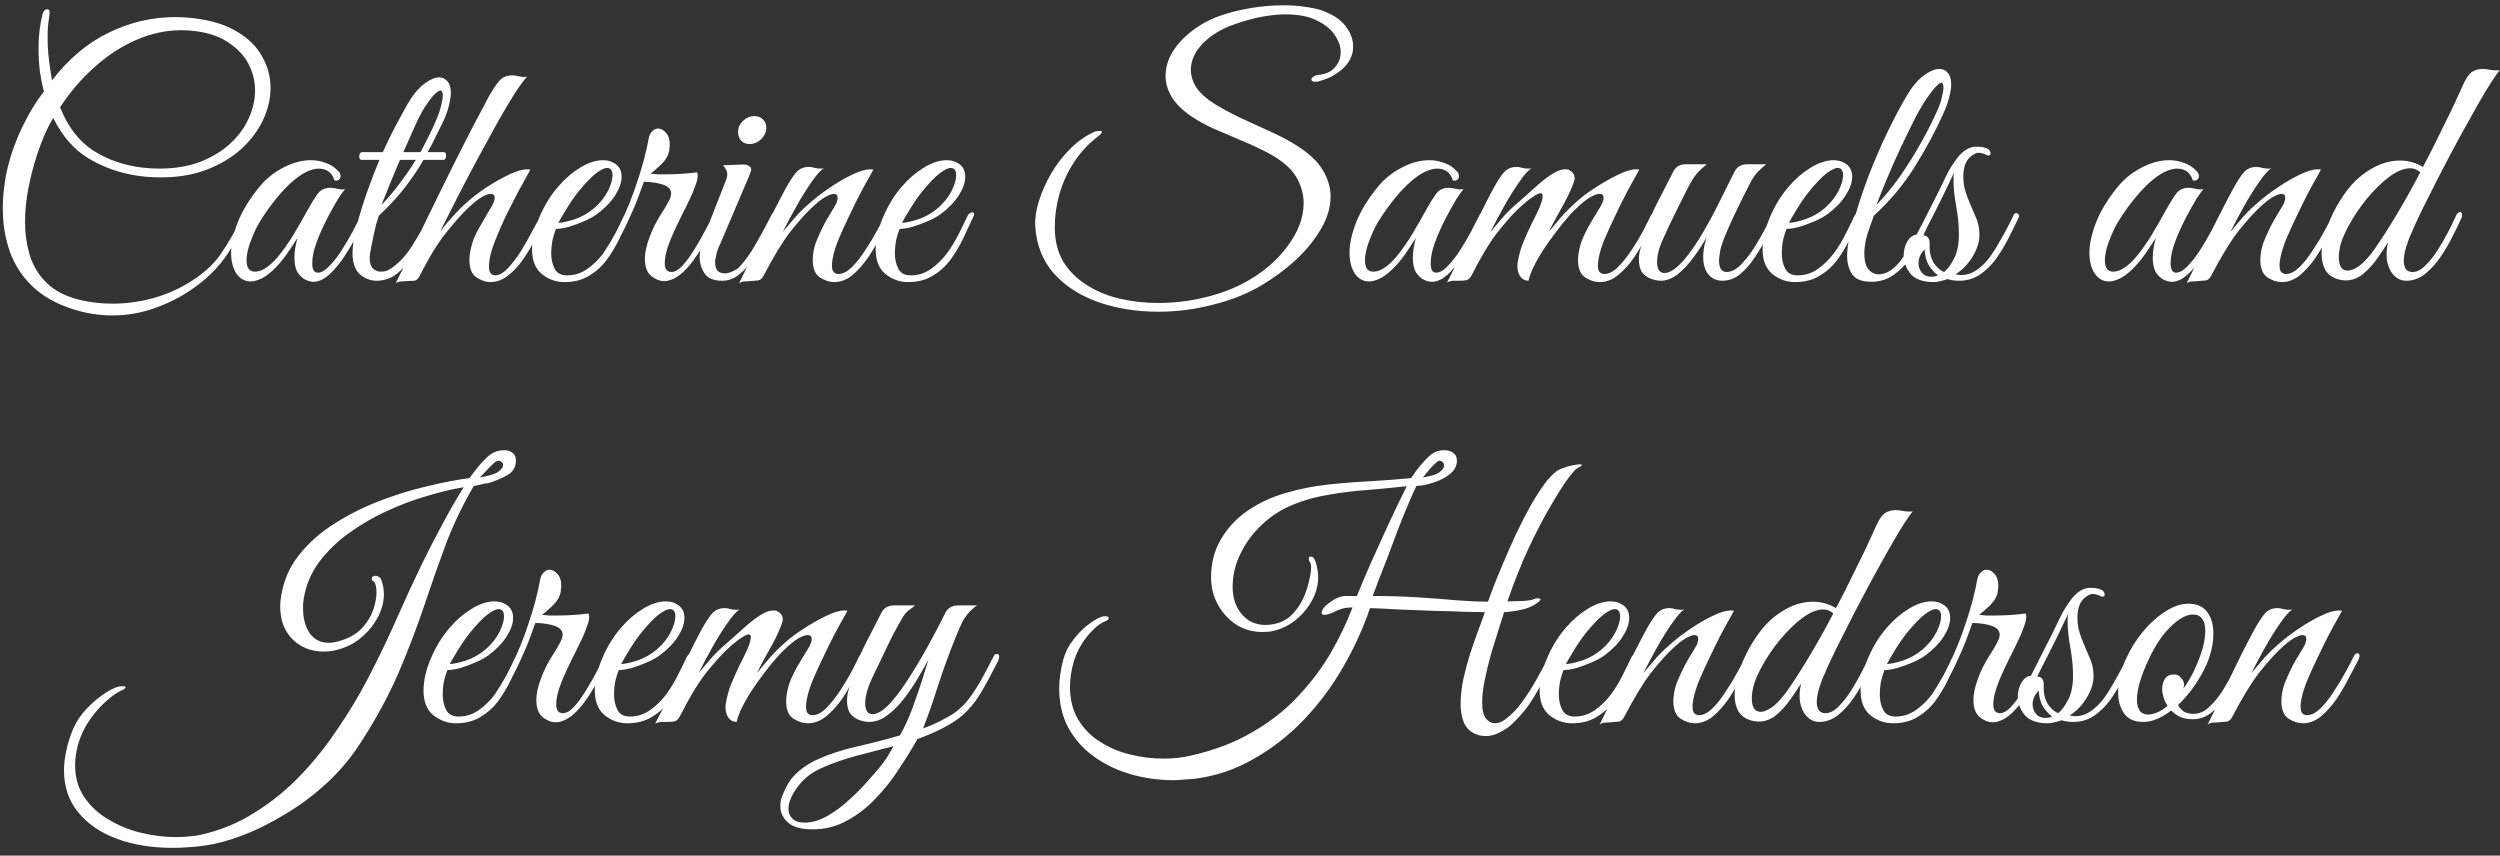 <?xml version="1.0" encoding="UTF-8"?>
<svg xmlns="http://www.w3.org/2000/svg" width="187" height="64" viewBox="0 0 187 64" fill="none">
  <rect x="0" y="0" width="187" height="64" fill="#333333" stroke="none"/>
  <path d="M8.373 23.594C7.751 23.594 7.113 23.527 6.458 23.393C5.82 23.259 5.182 23.057 4.544 22.788C3.503 22.335 2.663 21.739 2.025 21C1.387 20.278 0.925 19.455 0.64 18.532C0.354 17.608 0.212 16.642 0.212 15.635C0.212 14.577 0.338 13.519 0.589 12.461C0.858 11.403 1.228 10.396 1.698 9.439C2.168 8.465 2.697 7.6 3.285 6.844C3.167 6.408 3.066 5.904 2.982 5.333C2.915 4.762 2.882 4.183 2.882 3.595C2.882 2.705 2.982 1.857 3.184 1.051C3.251 0.816 3.369 0.698 3.537 0.698C3.654 0.698 3.713 0.782 3.713 0.95C3.713 1.051 3.704 1.126 3.688 1.177C3.654 1.429 3.62 1.689 3.587 1.958C3.57 2.226 3.562 2.503 3.562 2.789C3.562 3.36 3.595 3.922 3.662 4.476C3.73 5.031 3.805 5.543 3.889 6.013C5.115 4.418 6.517 3.234 8.096 2.461C9.691 1.672 11.362 1.278 13.108 1.278C13.562 1.278 13.998 1.303 14.418 1.353C15.761 1.504 16.861 1.84 17.718 2.361C18.574 2.864 19.204 3.486 19.607 4.225C20.026 4.963 20.236 5.744 20.236 6.567C20.236 7.373 20.052 8.171 19.682 8.96C19.313 9.749 18.776 10.471 18.07 11.126C17.365 11.764 16.5 12.285 15.476 12.688C14.468 13.074 13.326 13.267 12.05 13.267C11.765 13.267 11.479 13.259 11.194 13.242C10.908 13.225 10.598 13.192 10.262 13.141C8.935 12.94 7.726 12.511 6.635 11.857C5.543 11.202 4.662 10.194 3.99 8.834C3.856 9.002 3.671 9.346 3.436 9.867C3.201 10.37 2.966 10.983 2.731 11.706C2.495 12.428 2.294 13.217 2.126 14.073C1.958 14.913 1.874 15.761 1.874 16.617C1.874 17.44 1.983 18.238 2.202 19.01C2.42 19.766 2.798 20.429 3.335 21C3.872 21.588 4.603 22.024 5.526 22.31C5.98 22.444 6.45 22.545 6.937 22.612C7.424 22.679 7.919 22.713 8.423 22.713C9.397 22.713 10.363 22.587 11.32 22.335C12.277 22.083 13.167 21.714 13.99 21.227C15.081 20.589 15.921 19.85 16.509 19.01C17.096 18.154 17.642 17.197 18.146 16.139C18.213 15.971 18.305 15.887 18.423 15.887C18.507 15.887 18.549 15.945 18.549 16.063C18.549 16.147 18.515 16.248 18.448 16.365C18.095 17.104 17.743 17.784 17.39 18.406C17.038 19.01 16.626 19.573 16.156 20.093C15.686 20.614 15.09 21.126 14.367 21.63C13.545 22.201 12.621 22.671 11.597 23.04C10.572 23.41 9.498 23.594 8.373 23.594ZM11.899 12.612C13.058 12.612 14.082 12.444 14.972 12.108C15.862 11.756 16.609 11.303 17.214 10.748C17.835 10.177 18.297 9.548 18.599 8.859C18.918 8.171 19.078 7.474 19.078 6.769C19.078 6.08 18.918 5.425 18.599 4.804C18.28 4.183 17.793 3.654 17.138 3.217C16.5 2.764 15.677 2.47 14.67 2.335C14.3 2.285 13.931 2.26 13.562 2.26C12.42 2.26 11.294 2.503 10.186 2.99C9.095 3.461 8.062 4.132 7.088 5.005C6.114 5.862 5.249 6.869 4.494 8.028C5.081 9.489 5.904 10.564 6.962 11.252C8.037 11.941 9.263 12.369 10.64 12.537C11.076 12.587 11.496 12.612 11.899 12.612ZM23.533 21.076C23.348 21.092 23.138 21.05 22.903 20.95C22.668 20.849 22.458 20.664 22.273 20.395C22.105 20.127 22.021 19.749 22.021 19.262C22.021 18.859 22.097 18.372 22.248 17.801C22.047 18.12 21.786 18.515 21.467 18.985C21.148 19.438 20.804 19.841 20.434 20.194C20.116 20.496 19.813 20.715 19.528 20.849C19.242 20.983 18.982 21.05 18.747 21.05C18.31 21.05 17.958 20.857 17.689 20.471C17.42 20.068 17.286 19.547 17.286 18.909C17.286 18.238 17.454 17.474 17.79 16.617C18.126 15.761 18.671 14.871 19.427 13.947C19.914 13.36 20.502 12.889 21.19 12.537C21.895 12.167 22.584 11.983 23.256 11.983C23.642 11.983 24.011 12.05 24.364 12.184C24.717 12.302 25.027 12.503 25.296 12.789C25.413 12.906 25.472 13.04 25.472 13.192C25.472 13.292 25.43 13.376 25.346 13.444C25.262 13.511 25.153 13.527 25.019 13.494C24.834 12.906 24.439 12.612 23.835 12.612C23.549 12.612 23.222 12.705 22.853 12.889C22.282 13.192 21.686 13.687 21.064 14.376C20.46 15.064 19.931 15.778 19.477 16.517C19.41 16.617 19.301 16.81 19.15 17.096C19.016 17.381 18.881 17.7 18.747 18.053C18.613 18.406 18.52 18.75 18.47 19.086C18.453 19.186 18.445 19.262 18.445 19.312C18.445 19.346 18.445 19.405 18.445 19.489C18.445 20.043 18.655 20.32 19.074 20.32C19.578 20.32 20.149 19.951 20.787 19.212C21.224 18.674 21.618 18.112 21.971 17.524C22.324 16.936 22.685 16.307 23.054 15.635C23.306 15.181 23.541 14.804 23.759 14.501C23.978 14.199 24.288 14.048 24.691 14.048C24.876 14.048 25.061 14.073 25.245 14.124C25.43 14.174 25.623 14.182 25.825 14.149C25.691 14.283 25.506 14.535 25.271 14.904C25.052 15.274 24.817 15.694 24.565 16.164C24.314 16.634 24.087 17.113 23.885 17.6C23.684 18.087 23.541 18.506 23.457 18.859C23.44 18.96 23.415 19.102 23.382 19.287C23.365 19.472 23.356 19.606 23.356 19.69C23.356 20.16 23.491 20.395 23.759 20.395C24.028 20.395 24.314 20.236 24.616 19.917C24.935 19.598 25.245 19.203 25.548 18.733C25.85 18.263 26.127 17.793 26.379 17.323C26.631 16.835 26.832 16.441 26.983 16.139C27.051 15.971 27.151 15.887 27.286 15.887C27.37 15.887 27.412 15.945 27.412 16.063C27.412 16.113 27.387 16.206 27.336 16.34C27.135 16.76 26.891 17.238 26.606 17.776C26.32 18.297 26.01 18.809 25.674 19.312C25.338 19.799 24.985 20.211 24.616 20.547C24.263 20.866 23.902 21.042 23.533 21.076ZM28.181 21C27.711 21 27.291 20.84 26.922 20.521C26.553 20.186 26.368 19.665 26.368 18.96C26.368 18.406 26.469 17.726 26.67 16.919C26.889 16.097 27.149 15.249 27.451 14.376C27.77 13.486 28.081 12.68 28.383 11.957H27.048C26.93 11.957 26.872 11.873 26.872 11.706C26.872 11.621 26.889 11.546 26.922 11.479C26.973 11.412 27.04 11.378 27.124 11.378H28.635C28.92 10.74 29.223 10.119 29.542 9.514C29.861 8.91 30.171 8.339 30.474 7.801C30.86 7.13 31.271 6.626 31.708 6.29C32.145 5.954 32.522 5.786 32.841 5.786C33.093 5.786 33.303 5.887 33.471 6.089C33.639 6.273 33.723 6.559 33.723 6.945C33.723 7.18 33.673 7.507 33.572 7.927C33.471 8.33 33.312 8.758 33.093 9.212C32.976 9.447 32.808 9.783 32.59 10.219C32.388 10.656 32.187 11.042 31.985 11.378H33.194C33.312 11.378 33.37 11.462 33.37 11.63C33.37 11.697 33.353 11.773 33.32 11.857C33.286 11.924 33.236 11.957 33.169 11.957H31.683C31.263 12.68 30.784 13.385 30.247 14.073C29.71 14.762 29.072 15.45 28.333 16.139C28.282 16.29 28.215 16.508 28.131 16.794C28.064 17.079 27.997 17.373 27.93 17.675C27.879 17.961 27.829 18.204 27.779 18.406C27.745 18.607 27.728 18.708 27.728 18.708C27.678 18.926 27.653 19.128 27.653 19.312C27.653 19.665 27.736 19.925 27.904 20.093C28.072 20.244 28.265 20.32 28.484 20.32C28.618 20.32 28.753 20.303 28.887 20.27C29.021 20.219 29.172 20.135 29.34 20.018C29.928 19.598 30.44 19.027 30.877 18.305C31.33 17.583 31.725 16.886 32.06 16.214C32.161 16.013 32.262 15.912 32.363 15.912C32.43 15.912 32.464 15.962 32.464 16.063C32.464 16.113 32.438 16.206 32.388 16.34C32.019 17.113 31.708 17.734 31.456 18.204C31.204 18.674 30.961 19.069 30.726 19.388C30.491 19.69 30.213 19.992 29.894 20.295C29.659 20.53 29.391 20.706 29.088 20.824C28.786 20.941 28.484 21 28.181 21ZM30.171 11.378H31.456C31.691 10.941 31.909 10.513 32.111 10.094C32.329 9.674 32.522 9.254 32.69 8.834C32.808 8.565 32.908 8.263 32.992 7.927C33.077 7.591 33.118 7.331 33.118 7.146C33.118 6.895 33.06 6.769 32.942 6.769C32.858 6.769 32.732 6.844 32.564 6.995C32.413 7.13 32.22 7.365 31.985 7.701C31.683 8.12 31.38 8.666 31.078 9.338C30.793 9.993 30.491 10.673 30.171 11.378ZM28.534 15.333C29.021 14.829 29.474 14.291 29.894 13.721C30.331 13.15 30.734 12.562 31.103 11.957H29.919C29.651 12.579 29.399 13.183 29.164 13.771C28.929 14.359 28.719 14.879 28.534 15.333ZM29.596 21.201C30.302 19.757 31.032 18.246 31.788 16.668C32.56 15.072 33.349 13.469 34.156 11.857C34.962 10.245 35.759 8.708 36.548 7.247C36.834 6.743 37.094 6.349 37.329 6.063C37.581 5.778 37.909 5.635 38.312 5.635C38.463 5.635 38.639 5.66 38.84 5.711C39.042 5.761 39.235 5.769 39.42 5.736C39.202 5.971 38.899 6.382 38.513 6.97C38.144 7.558 37.724 8.263 37.254 9.086C36.8 9.909 36.313 10.799 35.793 11.756C35.289 12.696 34.785 13.653 34.281 14.627C33.794 15.585 33.341 16.483 32.921 17.323C33.257 16.886 33.601 16.474 33.954 16.088C34.307 15.702 34.651 15.366 34.987 15.081C35.356 14.745 35.818 14.392 36.372 14.023C36.943 13.653 37.505 13.334 38.06 13.066C38.631 12.797 39.084 12.663 39.42 12.663C39.537 12.663 39.621 12.671 39.672 12.688C39.672 12.688 39.579 12.856 39.395 13.192C39.21 13.527 38.975 13.956 38.689 14.476C38.421 14.997 38.135 15.559 37.833 16.164C37.547 16.768 37.296 17.348 37.077 17.902C36.859 18.439 36.716 18.884 36.649 19.237C36.599 19.506 36.574 19.732 36.574 19.917C36.574 20.186 36.624 20.37 36.725 20.471C36.825 20.555 36.935 20.597 37.052 20.597C37.338 20.597 37.648 20.421 37.984 20.068C38.32 19.715 38.647 19.287 38.967 18.783C39.285 18.263 39.571 17.759 39.823 17.272C40.092 16.785 40.293 16.407 40.427 16.139C40.528 15.954 40.629 15.862 40.73 15.862C40.83 15.862 40.881 15.929 40.881 16.063C40.881 16.13 40.856 16.231 40.805 16.365C40.587 16.802 40.335 17.297 40.05 17.852C39.781 18.389 39.47 18.909 39.118 19.413C38.782 19.9 38.404 20.303 37.984 20.622C37.581 20.941 37.145 21.101 36.674 21.101C36.339 21.101 35.994 20.983 35.642 20.748C35.289 20.513 35.113 20.085 35.113 19.463C35.113 19.279 35.129 19.086 35.163 18.884C35.197 18.666 35.255 18.422 35.339 18.154C35.44 17.818 35.608 17.448 35.843 17.045C36.078 16.626 36.38 16.105 36.75 15.484C36.918 15.198 37.002 14.972 37.002 14.804C37.002 14.602 36.901 14.501 36.7 14.501C36.532 14.501 36.305 14.585 36.019 14.753C35.734 14.921 35.373 15.215 34.936 15.635C34.517 16.038 33.996 16.626 33.375 17.398C32.753 18.171 32.09 19.254 31.385 20.647C31.267 20.866 31.133 20.983 30.982 21C30.847 21 30.663 21.008 30.428 21.025C30.276 21.042 30.125 21.05 29.974 21.05C29.823 21.067 29.697 21.117 29.596 21.201ZM42.215 21.101C41.594 21.101 41.032 20.899 40.528 20.496C40.041 20.093 39.797 19.48 39.797 18.657C39.797 17.902 39.982 17.096 40.351 16.239C40.721 15.366 41.191 14.602 41.762 13.947C42.249 13.376 42.795 12.906 43.399 12.537C44.004 12.167 44.575 11.983 45.112 11.983C45.481 11.983 45.8 12.083 46.069 12.285C46.355 12.503 46.497 12.814 46.497 13.217C46.497 13.637 46.338 14.098 46.019 14.602C45.7 15.106 45.246 15.576 44.659 16.013C44.407 16.197 44.088 16.374 43.702 16.542C43.315 16.71 42.929 16.852 42.543 16.97C42.157 17.071 41.837 17.121 41.586 17.121C41.502 17.323 41.418 17.591 41.334 17.927C41.267 18.263 41.233 18.607 41.233 18.96C41.233 19.38 41.317 19.757 41.485 20.093C41.653 20.429 41.964 20.597 42.417 20.597C42.971 20.597 43.475 20.438 43.928 20.118C44.382 19.799 44.785 19.405 45.137 18.935C45.49 18.448 45.784 17.961 46.019 17.474C46.271 16.987 46.472 16.575 46.623 16.239C46.724 16.004 46.858 15.887 47.026 15.887C47.11 15.887 47.152 15.929 47.152 16.013C47.152 16.08 47.127 16.164 47.077 16.265C46.842 16.768 46.59 17.306 46.321 17.877C46.052 18.431 45.733 18.96 45.364 19.463C44.995 19.951 44.55 20.345 44.029 20.647C43.525 20.95 42.921 21.101 42.215 21.101ZM41.762 16.668C41.997 16.668 42.392 16.584 42.946 16.416C43.5 16.231 44.004 15.945 44.457 15.559C44.894 15.173 45.23 14.753 45.465 14.3C45.7 13.83 45.817 13.435 45.817 13.116C45.817 12.747 45.683 12.562 45.414 12.562C45.213 12.562 44.936 12.696 44.583 12.965C44.23 13.234 43.794 13.687 43.273 14.325C42.954 14.728 42.652 15.165 42.367 15.635C42.081 16.105 41.88 16.449 41.762 16.668ZM49.672 21.025C49.353 21.025 49.034 20.899 48.715 20.647C48.396 20.379 48.237 19.951 48.237 19.363C48.237 18.909 48.346 18.389 48.564 17.801C48.766 17.23 49.034 16.676 49.37 16.139C49.723 15.601 49.974 15.165 50.126 14.829C50.176 14.694 50.201 14.577 50.201 14.476C50.201 14.174 50.008 13.956 49.622 13.821C49.252 13.687 48.766 13.611 48.161 13.595L47.859 14.426C47.674 14.963 47.414 15.593 47.078 16.315C46.759 17.037 46.398 17.734 45.995 18.406C45.609 19.077 45.206 19.615 44.786 20.018C44.752 20.051 44.71 20.068 44.66 20.068C44.593 20.068 44.551 20.026 44.534 19.942C44.5 19.858 44.534 19.757 44.635 19.64C45.289 18.767 45.877 17.801 46.398 16.743C46.918 15.668 47.355 14.577 47.708 13.469C48.077 12.36 48.346 11.336 48.514 10.396C48.564 10.127 48.656 9.934 48.791 9.816C48.925 9.682 49.068 9.615 49.219 9.615C49.437 9.615 49.639 9.724 49.823 9.942C50.008 10.144 50.1 10.438 50.1 10.824C50.1 10.891 50.092 10.967 50.075 11.051C50.075 11.135 50.067 11.219 50.05 11.303C49.983 11.655 49.781 11.991 49.446 12.31C49.127 12.612 48.866 12.839 48.665 12.99C48.833 13.007 49.009 13.024 49.194 13.04C49.378 13.04 49.58 13.04 49.798 13.04C50.587 13.04 51.368 12.99 52.141 12.889C52.174 12.99 52.191 13.066 52.191 13.116C52.191 13.334 52.124 13.611 51.99 13.947C51.872 14.283 51.746 14.585 51.612 14.854C51.545 15.005 51.41 15.282 51.209 15.685C51.007 16.072 50.789 16.517 50.554 17.02C50.319 17.507 50.117 17.994 49.949 18.481C49.798 18.951 49.723 19.354 49.723 19.69C49.723 20.127 49.891 20.345 50.226 20.345C50.478 20.345 50.755 20.186 51.058 19.866C51.36 19.531 51.654 19.128 51.939 18.657C52.242 18.171 52.51 17.7 52.745 17.247C52.997 16.777 53.19 16.407 53.325 16.139C53.392 15.971 53.484 15.887 53.602 15.887C53.669 15.887 53.702 15.945 53.702 16.063C53.702 16.13 53.677 16.231 53.627 16.365C53.442 16.752 53.224 17.188 52.972 17.675C52.72 18.162 52.435 18.641 52.116 19.111C51.813 19.581 51.477 19.992 51.108 20.345C50.755 20.681 50.369 20.899 49.949 21C49.899 21.017 49.807 21.025 49.672 21.025ZM56.064 10.774C55.812 10.774 55.602 10.69 55.434 10.522C55.283 10.337 55.207 10.119 55.207 9.867C55.207 9.548 55.333 9.271 55.585 9.036C55.837 8.8 56.114 8.683 56.416 8.683C56.685 8.683 56.903 8.767 57.071 8.935C57.239 9.103 57.323 9.304 57.323 9.539C57.323 9.858 57.197 10.144 56.945 10.396C56.693 10.648 56.4 10.774 56.064 10.774ZM54.023 21C53.402 21 52.965 20.824 52.714 20.471C52.462 20.102 52.336 19.682 52.336 19.212C52.336 18.96 52.361 18.708 52.411 18.456C52.478 18.187 52.554 17.944 52.638 17.726L54.326 13.418C54.376 13.284 54.401 13.166 54.401 13.066C54.401 12.898 54.359 12.755 54.275 12.637C54.191 12.503 54.133 12.411 54.099 12.36L55.484 12.31C55.736 12.293 55.913 12.327 56.013 12.411C56.131 12.478 56.19 12.562 56.19 12.663C56.19 12.763 56.131 12.948 56.013 13.217L53.923 18.128C53.923 18.128 53.872 18.238 53.772 18.456C53.688 18.657 53.637 18.792 53.62 18.859C53.57 19.111 53.536 19.27 53.52 19.338C53.503 19.405 53.494 19.447 53.494 19.463C53.494 19.48 53.494 19.547 53.494 19.665C53.494 19.883 53.545 20.068 53.645 20.219C53.763 20.37 53.956 20.446 54.225 20.446C54.393 20.446 54.586 20.395 54.804 20.295C55.023 20.194 55.182 20.093 55.283 19.992C55.703 19.556 56.114 18.985 56.517 18.28C56.937 17.558 57.323 16.844 57.676 16.139C57.743 15.971 57.827 15.887 57.928 15.887C58.011 15.887 58.053 15.945 58.053 16.063C58.053 16.13 58.028 16.231 57.978 16.365C57.81 16.718 57.6 17.155 57.348 17.675C57.096 18.196 56.794 18.716 56.441 19.237C56.106 19.741 55.736 20.16 55.333 20.496C54.93 20.832 54.494 21 54.023 21ZM55.277 21.201C55.882 19.976 56.461 18.767 57.015 17.574C57.586 16.365 58.166 15.215 58.753 14.124C59.089 13.519 59.366 13.099 59.584 12.864C59.82 12.612 60.13 12.486 60.516 12.486C60.651 12.486 60.794 12.511 60.945 12.562C61.096 12.595 61.247 12.612 61.398 12.612C61.499 12.612 61.574 12.604 61.625 12.587C61.39 12.721 61.087 13.057 60.718 13.595C60.349 14.115 59.971 14.72 59.584 15.408C59.198 16.097 58.854 16.743 58.552 17.348C58.871 16.962 59.198 16.575 59.534 16.189C59.887 15.803 60.273 15.433 60.693 15.081C61.096 14.728 61.574 14.367 62.129 13.998C62.699 13.611 63.254 13.292 63.791 13.04C64.328 12.789 64.757 12.663 65.076 12.663C65.193 12.663 65.277 12.671 65.327 12.688C65.327 12.688 65.235 12.856 65.05 13.192C64.866 13.511 64.63 13.939 64.345 14.476C64.076 14.997 63.799 15.559 63.514 16.164C63.228 16.752 62.968 17.323 62.733 17.877C62.515 18.414 62.372 18.867 62.305 19.237C62.254 19.455 62.229 19.657 62.229 19.841C62.229 20.11 62.28 20.286 62.38 20.37C62.481 20.454 62.59 20.496 62.708 20.496C63.027 20.496 63.363 20.328 63.715 19.992C64.068 19.64 64.404 19.212 64.723 18.708C65.059 18.204 65.353 17.717 65.605 17.247C65.873 16.76 66.066 16.39 66.184 16.139C66.251 16.004 66.301 15.929 66.335 15.912C66.368 15.878 66.419 15.862 66.486 15.862C66.587 15.862 66.637 15.929 66.637 16.063C66.637 16.147 66.612 16.239 66.562 16.34C66.36 16.726 66.117 17.188 65.831 17.726C65.562 18.263 65.252 18.792 64.899 19.312C64.547 19.816 64.16 20.244 63.741 20.597C63.321 20.933 62.867 21.101 62.38 21.101C62.044 21.101 61.692 20.983 61.322 20.748C60.97 20.513 60.794 20.076 60.794 19.438C60.794 19.254 60.81 19.061 60.844 18.859C60.877 18.641 60.936 18.406 61.02 18.154C61.155 17.818 61.314 17.457 61.499 17.071C61.684 16.684 61.986 16.155 62.406 15.484C62.523 15.299 62.59 15.156 62.607 15.056C62.641 14.955 62.657 14.871 62.657 14.804C62.657 14.602 62.565 14.501 62.38 14.501C62.229 14.501 62.003 14.585 61.7 14.753C61.415 14.921 61.054 15.215 60.617 15.635C60.197 16.038 59.694 16.609 59.106 17.348C58.535 18.087 57.872 19.178 57.116 20.622C56.998 20.84 56.864 20.958 56.713 20.975C56.579 20.992 56.386 21.008 56.134 21.025C55.966 21.042 55.806 21.05 55.655 21.05C55.504 21.067 55.378 21.117 55.277 21.201ZM67.92 21.101C67.299 21.101 66.736 20.899 66.233 20.496C65.746 20.093 65.502 19.48 65.502 18.657C65.502 17.902 65.687 17.096 66.056 16.239C66.426 15.366 66.896 14.602 67.467 13.947C67.954 13.376 68.5 12.906 69.104 12.537C69.709 12.167 70.28 11.983 70.817 11.983C71.186 11.983 71.505 12.083 71.774 12.285C72.059 12.503 72.202 12.814 72.202 13.217C72.202 13.637 72.043 14.098 71.724 14.602C71.405 15.106 70.951 15.576 70.364 16.013C70.112 16.197 69.793 16.374 69.406 16.542C69.02 16.71 68.634 16.852 68.248 16.97C67.862 17.071 67.542 17.121 67.29 17.121C67.207 17.323 67.123 17.591 67.039 17.927C66.972 18.263 66.938 18.607 66.938 18.96C66.938 19.38 67.022 19.757 67.19 20.093C67.358 20.429 67.668 20.597 68.122 20.597C68.676 20.597 69.18 20.438 69.633 20.118C70.086 19.799 70.49 19.405 70.842 18.935C71.195 18.448 71.489 17.961 71.724 17.474C71.976 16.987 72.177 16.575 72.328 16.239C72.429 16.004 72.563 15.887 72.731 15.887C72.815 15.887 72.857 15.929 72.857 16.013C72.857 16.08 72.832 16.164 72.782 16.265C72.546 16.768 72.295 17.306 72.026 17.877C71.757 18.431 71.438 18.96 71.069 19.463C70.699 19.951 70.254 20.345 69.734 20.647C69.23 20.95 68.626 21.101 67.92 21.101ZM67.467 16.668C67.702 16.668 68.097 16.584 68.651 16.416C69.205 16.231 69.709 15.945 70.162 15.559C70.599 15.173 70.934 14.753 71.169 14.3C71.405 13.83 71.522 13.435 71.522 13.116C71.522 12.747 71.388 12.562 71.119 12.562C70.918 12.562 70.641 12.696 70.288 12.965C69.935 13.234 69.499 13.687 68.978 14.325C68.659 14.728 68.357 15.165 68.071 15.635C67.786 16.105 67.584 16.449 67.467 16.668ZM86.656 23.317C85.01 23.317 83.499 23.074 82.122 22.587C80.762 22.1 79.662 21.386 78.822 20.446C77.983 19.489 77.521 18.313 77.437 16.919C77.403 16.349 77.496 15.719 77.714 15.03C77.932 14.342 78.234 13.662 78.621 12.99C79.024 12.302 79.494 11.689 80.031 11.151C80.585 10.597 81.173 10.177 81.794 9.892C81.845 9.858 81.92 9.833 82.021 9.816C82.138 9.8 82.222 9.791 82.273 9.791C82.374 9.791 82.424 9.816 82.424 9.867C82.424 9.951 82.298 10.085 82.046 10.27C81.341 10.824 80.762 11.462 80.308 12.184C79.838 12.906 79.485 13.679 79.25 14.501C79.015 15.324 78.898 16.155 78.898 16.995C78.898 17.986 79.108 18.842 79.527 19.564C79.964 20.27 80.543 20.849 81.265 21.302C81.987 21.772 82.81 22.117 83.734 22.335C84.657 22.553 85.623 22.662 86.63 22.662C87.755 22.662 88.864 22.537 89.955 22.285C91.064 22.033 92.071 21.672 92.978 21.201C94.372 20.463 95.472 19.547 96.278 18.456C97.1 17.364 97.512 16.281 97.512 15.207C97.512 14.636 97.386 14.09 97.134 13.569C96.899 13.049 96.513 12.579 95.975 12.159C95.572 11.84 95.077 11.538 94.489 11.252C93.918 10.967 93.305 10.69 92.65 10.421C92.012 10.152 91.383 9.884 90.761 9.615C90.14 9.329 89.594 9.027 89.124 8.708C88.452 8.255 87.957 7.768 87.638 7.247C87.336 6.727 87.185 6.206 87.185 5.686C87.185 5.064 87.361 4.46 87.713 3.872C88.083 3.284 88.578 2.755 89.2 2.285C89.838 1.798 90.551 1.42 91.341 1.152C92.029 0.917 92.776 0.732 93.582 0.597C94.405 0.463 95.211 0.396 96.001 0.396C96.655 0.396 97.277 0.446 97.864 0.547C98.469 0.631 98.998 0.791 99.451 1.026C100.022 1.294 100.459 1.655 100.761 2.109C101.063 2.545 101.214 3.007 101.214 3.494C101.214 4.166 100.912 4.754 100.308 5.257C100.089 5.425 99.846 5.585 99.577 5.736C99.309 5.87 98.99 5.988 98.62 6.089C98.553 6.105 98.477 6.114 98.393 6.114C98.192 6.114 98.091 6.055 98.091 5.937C98.091 5.87 98.141 5.803 98.242 5.736C98.36 5.652 98.528 5.602 98.746 5.585C99.25 5.518 99.628 5.324 99.879 5.005C100.148 4.686 100.283 4.317 100.283 3.897C100.283 3.461 100.131 3.032 99.829 2.613C99.544 2.176 99.099 1.815 98.494 1.529C97.89 1.227 97.117 1.076 96.177 1.076C95.639 1.076 95.043 1.135 94.388 1.252C93.75 1.37 93.053 1.563 92.298 1.832C91.374 2.151 90.602 2.621 89.981 3.242C89.376 3.864 89.074 4.527 89.074 5.232C89.074 5.669 89.216 6.114 89.502 6.567C89.804 7.004 90.283 7.423 90.938 7.827C91.492 8.162 92.121 8.498 92.827 8.834C93.532 9.153 94.246 9.481 94.968 9.816C95.69 10.135 96.345 10.48 96.933 10.849C97.856 11.42 98.519 12.033 98.922 12.688C99.325 13.343 99.527 14.014 99.527 14.703C99.527 15.509 99.283 16.323 98.796 17.146C98.326 17.952 97.705 18.716 96.933 19.438C96.16 20.144 95.312 20.773 94.388 21.327C93.314 21.966 92.096 22.453 90.736 22.788C89.393 23.141 88.033 23.317 86.656 23.317ZM107.19 21.076C107.006 21.092 106.796 21.05 106.561 20.95C106.326 20.849 106.116 20.664 105.931 20.395C105.763 20.127 105.679 19.749 105.679 19.262C105.679 18.859 105.755 18.372 105.906 17.801C105.704 18.12 105.444 18.515 105.125 18.985C104.806 19.438 104.462 19.841 104.092 20.194C103.773 20.496 103.471 20.715 103.185 20.849C102.9 20.983 102.64 21.05 102.405 21.05C101.968 21.05 101.615 20.857 101.347 20.471C101.078 20.068 100.944 19.547 100.944 18.909C100.944 18.238 101.112 17.474 101.447 16.617C101.783 15.761 102.329 14.871 103.085 13.947C103.572 13.36 104.159 12.889 104.848 12.537C105.553 12.167 106.242 11.983 106.913 11.983C107.3 11.983 107.669 12.05 108.022 12.184C108.374 12.302 108.685 12.503 108.954 12.789C109.071 12.906 109.13 13.04 109.13 13.192C109.13 13.292 109.088 13.376 109.004 13.444C108.92 13.511 108.811 13.527 108.677 13.494C108.492 12.906 108.097 12.612 107.493 12.612C107.207 12.612 106.88 12.705 106.51 12.889C105.939 13.192 105.343 13.687 104.722 14.376C104.117 15.064 103.588 15.778 103.135 16.517C103.068 16.617 102.959 16.81 102.808 17.096C102.673 17.381 102.539 17.7 102.405 18.053C102.27 18.406 102.178 18.75 102.128 19.086C102.111 19.186 102.102 19.262 102.102 19.312C102.102 19.346 102.102 19.405 102.102 19.489C102.102 20.043 102.312 20.32 102.732 20.32C103.236 20.32 103.807 19.951 104.445 19.212C104.881 18.674 105.276 18.112 105.629 17.524C105.981 16.936 106.342 16.307 106.712 15.635C106.964 15.181 107.199 14.804 107.417 14.501C107.635 14.199 107.946 14.048 108.349 14.048C108.534 14.048 108.719 14.073 108.903 14.124C109.088 14.174 109.281 14.182 109.483 14.149C109.348 14.283 109.164 14.535 108.928 14.904C108.71 15.274 108.475 15.694 108.223 16.164C107.971 16.634 107.745 17.113 107.543 17.6C107.342 18.087 107.199 18.506 107.115 18.859C107.098 18.96 107.073 19.102 107.039 19.287C107.022 19.472 107.014 19.606 107.014 19.69C107.014 20.16 107.148 20.395 107.417 20.395C107.686 20.395 107.971 20.236 108.274 19.917C108.593 19.598 108.903 19.203 109.205 18.733C109.508 18.263 109.785 17.793 110.037 17.323C110.289 16.835 110.49 16.441 110.641 16.139C110.708 15.971 110.809 15.887 110.943 15.887C111.027 15.887 111.069 15.945 111.069 16.063C111.069 16.113 111.044 16.206 110.994 16.34C110.792 16.76 110.549 17.238 110.263 17.776C109.978 18.297 109.667 18.809 109.331 19.312C108.996 19.799 108.643 20.211 108.274 20.547C107.921 20.866 107.56 21.042 107.19 21.076ZM108.237 21.126C108.859 19.934 109.446 18.741 110 17.549C110.555 16.34 111.117 15.198 111.688 14.124C112.024 13.519 112.301 13.099 112.519 12.864C112.754 12.612 113.065 12.486 113.451 12.486C113.586 12.486 113.728 12.511 113.879 12.562C114.031 12.595 114.182 12.612 114.333 12.612C114.434 12.612 114.509 12.604 114.56 12.587C114.324 12.721 114.022 13.057 113.653 13.595C113.283 14.115 112.906 14.72 112.519 15.408C112.133 16.097 111.789 16.743 111.487 17.348C111.806 16.962 112.133 16.575 112.469 16.189C112.822 15.803 113.208 15.433 113.628 15.081C113.997 14.762 114.383 14.418 114.786 14.048C115.206 13.662 115.617 13.334 116.021 13.066C116.424 12.797 116.776 12.663 117.078 12.663C117.196 12.663 117.272 12.671 117.305 12.688C117.624 12.822 117.784 13.04 117.784 13.343C117.784 13.444 117.742 13.595 117.658 13.796C117.439 14.367 117.154 14.955 116.801 15.559C116.465 16.147 116.146 16.743 115.844 17.348C116.096 17.045 116.407 16.676 116.776 16.239C117.162 15.803 117.549 15.417 117.935 15.081C118.304 14.745 118.774 14.392 119.345 14.023C119.916 13.653 120.479 13.334 121.033 13.066C121.587 12.797 122.032 12.663 122.368 12.663C122.486 12.663 122.569 12.671 122.62 12.688C122.62 12.688 122.527 12.856 122.343 13.192C122.158 13.511 121.923 13.939 121.637 14.476C121.369 14.997 121.092 15.559 120.806 16.164C120.521 16.752 120.261 17.323 120.025 17.877C119.807 18.414 119.664 18.867 119.597 19.237C119.547 19.455 119.522 19.657 119.522 19.841C119.522 20.11 119.572 20.286 119.673 20.37C119.774 20.454 119.883 20.496 120 20.496C120.336 20.496 120.68 20.32 121.033 19.967C121.386 19.615 121.721 19.195 122.041 18.708C122.376 18.204 122.67 17.717 122.922 17.247C123.174 16.76 123.359 16.39 123.476 16.139C123.577 15.954 123.678 15.862 123.779 15.862C123.879 15.862 123.93 15.929 123.93 16.063C123.93 16.147 123.904 16.239 123.854 16.34C123.653 16.726 123.409 17.188 123.124 17.726C122.855 18.263 122.544 18.792 122.192 19.312C121.839 19.816 121.444 20.244 121.008 20.597C120.588 20.933 120.135 21.101 119.648 21.101C119.295 21.101 118.934 20.983 118.565 20.748C118.212 20.513 118.036 20.076 118.036 19.438C118.036 19.086 118.111 18.657 118.262 18.154C118.38 17.818 118.556 17.432 118.791 16.995C119.043 16.558 119.345 16.055 119.698 15.484C119.866 15.198 119.95 14.972 119.95 14.804C119.95 14.602 119.849 14.501 119.648 14.501C119.48 14.501 119.245 14.585 118.942 14.753C118.657 14.921 118.296 15.215 117.859 15.635C117.591 15.887 117.272 16.239 116.902 16.693C116.549 17.129 116.188 17.608 115.819 18.128C115.45 18.649 115.131 19.161 114.862 19.665C114.593 20.169 114.417 20.614 114.333 21C114.081 21 113.879 20.899 113.728 20.698C113.577 20.479 113.502 20.228 113.502 19.942C113.502 19.892 113.502 19.841 113.502 19.791C113.502 19.741 113.51 19.682 113.527 19.615C113.611 19.094 113.745 18.607 113.93 18.154C114.115 17.7 114.324 17.23 114.56 16.743C114.744 16.39 114.929 16.013 115.114 15.61C115.298 15.19 115.391 14.871 115.391 14.652C115.391 14.518 115.34 14.451 115.24 14.451C115.122 14.451 114.929 14.543 114.66 14.728C114.392 14.896 114.022 15.198 113.552 15.635C113.132 16.038 112.62 16.617 112.016 17.373C111.428 18.128 110.781 19.203 110.076 20.597C109.975 20.782 109.858 20.899 109.723 20.95C109.589 20.983 109.379 21 109.094 21C108.909 21 108.758 21 108.64 21C108.506 21.017 108.372 21.059 108.237 21.126ZM124.227 21C124.042 21 123.815 20.958 123.546 20.874C123.295 20.79 123.068 20.639 122.866 20.421C122.682 20.186 122.589 19.841 122.589 19.388C122.589 18.951 122.69 18.532 122.892 18.128C123.11 17.709 123.311 17.306 123.496 16.919C123.446 16.919 123.387 16.903 123.32 16.869C123.269 16.835 123.244 16.785 123.244 16.718C123.244 16.651 123.261 16.584 123.295 16.517C123.362 16.382 123.437 16.239 123.521 16.088C123.605 15.937 123.681 15.778 123.748 15.61C124 15.089 124.252 14.594 124.504 14.124C124.756 13.637 124.974 13.208 125.159 12.839C125.343 12.47 125.662 12.285 126.116 12.285H127.677C127.392 12.503 127.132 12.747 126.897 13.015C126.678 13.267 126.401 13.737 126.065 14.426C126.065 14.426 126.007 14.543 125.889 14.778C125.771 15.014 125.62 15.316 125.436 15.685C125.268 16.038 125.091 16.399 124.907 16.768C124.739 17.138 124.596 17.448 124.478 17.7C124.26 18.171 124.117 18.548 124.05 18.834C123.983 19.102 123.95 19.354 123.95 19.59C123.95 20.144 124.134 20.421 124.504 20.421C124.907 20.421 125.394 20.093 125.965 19.438C126.435 18.884 126.897 18.221 127.35 17.448C127.803 16.676 128.232 15.878 128.635 15.056C129.054 14.233 129.424 13.494 129.743 12.839C129.928 12.47 130.255 12.285 130.725 12.285H132.111C131.859 12.486 131.649 12.68 131.481 12.864C131.313 13.032 131.145 13.267 130.977 13.569C130.826 13.855 130.616 14.266 130.347 14.804C130.129 15.257 129.894 15.744 129.642 16.265C129.407 16.768 129.197 17.247 129.012 17.7C128.828 18.154 128.71 18.523 128.66 18.809C128.643 18.977 128.626 19.102 128.609 19.186C128.593 19.27 128.584 19.363 128.584 19.463C128.584 19.783 128.635 20.009 128.735 20.144C128.853 20.278 128.987 20.345 129.138 20.345C129.541 20.345 129.944 20.118 130.347 19.665C130.767 19.212 131.162 18.657 131.531 18.003C131.917 17.348 132.245 16.726 132.514 16.139C132.614 15.954 132.707 15.862 132.791 15.862C132.891 15.862 132.942 15.92 132.942 16.038C132.942 16.122 132.908 16.223 132.841 16.34C132.656 16.743 132.43 17.205 132.161 17.726C131.892 18.246 131.59 18.758 131.254 19.262C130.918 19.766 130.549 20.186 130.146 20.521C129.743 20.84 129.306 21 128.836 21C128.416 21 128.072 20.849 127.803 20.547C127.535 20.228 127.4 19.783 127.4 19.212C127.4 18.758 127.484 18.271 127.652 17.751C127.367 18.255 127.039 18.758 126.67 19.262C126.3 19.766 125.906 20.186 125.486 20.521C125.066 20.84 124.646 21 124.227 21ZM134.261 21.101C133.64 21.101 133.077 20.899 132.573 20.496C132.086 20.093 131.843 19.48 131.843 18.657C131.843 17.902 132.028 17.096 132.397 16.239C132.766 15.366 133.237 14.602 133.808 13.947C134.295 13.376 134.84 12.906 135.445 12.537C136.049 12.167 136.62 11.983 137.158 11.983C137.527 11.983 137.846 12.083 138.115 12.285C138.4 12.503 138.543 12.814 138.543 13.217C138.543 13.637 138.383 14.098 138.064 14.602C137.745 15.106 137.292 15.576 136.704 16.013C136.452 16.197 136.133 16.374 135.747 16.542C135.361 16.71 134.975 16.852 134.588 16.97C134.202 17.071 133.883 17.121 133.631 17.121C133.547 17.323 133.463 17.591 133.379 17.927C133.312 18.263 133.279 18.607 133.279 18.96C133.279 19.38 133.363 19.757 133.531 20.093C133.698 20.429 134.009 20.597 134.462 20.597C135.017 20.597 135.52 20.438 135.974 20.118C136.427 19.799 136.83 19.405 137.183 18.935C137.535 18.448 137.829 17.961 138.064 17.474C138.316 16.987 138.518 16.575 138.669 16.239C138.77 16.004 138.904 15.887 139.072 15.887C139.156 15.887 139.198 15.929 139.198 16.013C139.198 16.08 139.173 16.164 139.122 16.265C138.887 16.768 138.635 17.306 138.367 17.877C138.098 18.431 137.779 18.96 137.41 19.463C137.04 19.951 136.595 20.345 136.075 20.647C135.571 20.95 134.966 21.101 134.261 21.101ZM133.808 16.668C134.043 16.668 134.437 16.584 134.991 16.416C135.546 16.231 136.049 15.945 136.503 15.559C136.939 15.173 137.275 14.753 137.51 14.3C137.745 13.83 137.863 13.435 137.863 13.116C137.863 12.747 137.729 12.562 137.46 12.562C137.258 12.562 136.981 12.696 136.629 12.965C136.276 13.234 135.839 13.687 135.319 14.325C135 14.728 134.698 15.165 134.412 15.635C134.127 16.105 133.925 16.449 133.808 16.668ZM139.98 21.076C139.275 21.076 138.796 20.891 138.544 20.521C138.292 20.135 138.166 19.682 138.166 19.161C138.166 18.624 138.242 18.07 138.393 17.499C138.544 16.928 138.679 16.449 138.796 16.063C139.065 15.123 139.401 14.124 139.804 13.066C140.223 11.991 140.677 10.941 141.164 9.917C141.668 8.876 142.163 7.944 142.65 7.121C143.036 6.466 143.448 5.979 143.884 5.66C144.337 5.324 144.732 5.157 145.068 5.157C145.337 5.157 145.547 5.257 145.698 5.459C145.866 5.644 145.95 5.929 145.95 6.315C145.95 6.584 145.899 6.903 145.798 7.272C145.714 7.642 145.563 8.062 145.345 8.532C144.757 9.842 144.052 11.151 143.229 12.461C142.423 13.771 141.399 14.997 140.156 16.139C140.089 16.357 139.997 16.617 139.879 16.919C139.778 17.205 139.686 17.499 139.602 17.801C139.501 18.255 139.451 18.641 139.451 18.96C139.451 19.48 139.552 19.875 139.753 20.144C139.972 20.395 140.232 20.521 140.534 20.521C140.803 20.521 141.088 20.429 141.39 20.244C141.693 20.043 141.978 19.757 142.247 19.388C142.65 18.8 143.011 18.204 143.33 17.6C143.666 16.978 143.918 16.5 144.086 16.164C144.186 15.979 144.296 15.887 144.413 15.887C144.497 15.887 144.539 15.937 144.539 16.038C144.539 16.122 144.514 16.214 144.463 16.315C144.312 16.651 144.111 17.087 143.859 17.625C143.624 18.145 143.322 18.674 142.952 19.212C142.6 19.732 142.171 20.177 141.668 20.547C141.181 20.899 140.618 21.076 139.98 21.076ZM140.358 15.333C140.962 14.711 141.55 13.998 142.121 13.192C142.692 12.369 143.221 11.521 143.708 10.648C144.212 9.758 144.631 8.918 144.967 8.129C145.085 7.877 145.177 7.6 145.244 7.298C145.328 6.995 145.37 6.743 145.37 6.542C145.37 6.307 145.311 6.189 145.194 6.189C145.127 6.189 145.026 6.256 144.892 6.391C144.757 6.508 144.581 6.718 144.363 7.02C144.044 7.44 143.691 8.011 143.305 8.733C142.935 9.455 142.558 10.228 142.171 11.051C141.785 11.873 141.432 12.671 141.113 13.444C140.794 14.199 140.542 14.829 140.358 15.333ZM144.662 21.101C143.839 21.101 143.252 20.891 142.899 20.471C142.563 20.034 142.395 19.581 142.395 19.111C142.395 18.725 142.488 18.372 142.672 18.053C142.874 17.734 143.109 17.566 143.378 17.549C143.713 16.894 144.074 16.181 144.461 15.408C144.864 14.636 145.233 13.889 145.569 13.166C145.804 12.68 146.098 12.209 146.451 11.756C146.82 11.303 147.223 11.042 147.66 10.975H147.911C148.046 10.975 148.163 10.983 148.264 11C148.382 11.017 148.499 11.051 148.617 11.101C148.801 11.185 148.894 11.311 148.894 11.479C148.894 11.58 148.835 11.63 148.718 11.63C148.667 11.63 148.6 11.605 148.516 11.554C148.314 11.47 148.138 11.428 147.987 11.428C147.886 11.428 147.794 11.454 147.71 11.504C147.391 11.672 147.164 11.907 147.03 12.209C146.912 12.511 146.854 12.831 146.854 13.166C146.854 13.435 146.879 13.712 146.929 13.998C146.996 14.266 147.072 14.51 147.156 14.728C147.341 15.198 147.534 15.66 147.735 16.113C147.953 16.567 148.063 17.054 148.063 17.574C148.063 18.078 147.895 18.616 147.559 19.186C147.223 19.741 146.795 20.186 146.274 20.521L146.451 20.547C146.535 20.563 146.593 20.572 146.627 20.572C146.66 20.572 146.686 20.572 146.702 20.572C147.089 20.572 147.45 20.463 147.786 20.244C148.138 20.009 148.449 19.724 148.718 19.388C148.986 19.052 149.288 18.582 149.624 17.977C149.977 17.373 150.313 16.735 150.632 16.063C150.682 15.979 150.741 15.937 150.808 15.937C150.892 15.937 150.951 15.971 150.984 16.038C151.035 16.088 151.043 16.155 151.01 16.239C150.791 16.71 150.539 17.222 150.254 17.776C149.985 18.313 149.675 18.834 149.322 19.338C148.969 19.825 148.558 20.228 148.088 20.547C147.634 20.849 147.122 21 146.551 21C146.417 21 146.274 20.992 146.123 20.975C145.972 20.958 145.821 20.924 145.67 20.874C145.502 20.941 145.325 20.992 145.141 21.025C144.973 21.076 144.813 21.101 144.662 21.101ZM145.418 20.345C145.703 20.11 145.955 19.766 146.173 19.312C146.409 18.859 146.526 18.263 146.526 17.524C146.526 16.869 146.459 16.172 146.325 15.433C146.19 14.694 146.123 14.04 146.123 13.469C146.123 13.351 146.123 13.25 146.123 13.166C146.14 13.066 146.157 12.973 146.173 12.889C145.955 13.343 145.703 13.872 145.418 14.476C145.132 15.064 144.847 15.635 144.561 16.189C144.276 16.743 144.032 17.213 143.831 17.6C143.831 17.6 143.873 17.608 143.957 17.625C144.058 17.625 144.15 17.683 144.234 17.801C144.318 17.902 144.352 18.112 144.335 18.431C144.318 18.851 144.41 19.245 144.612 19.615C144.83 19.967 145.099 20.211 145.418 20.345ZM144.461 20.698C144.561 20.698 144.654 20.689 144.738 20.673C144.822 20.639 144.897 20.614 144.964 20.597C144.713 20.412 144.486 20.169 144.284 19.866C144.1 19.547 143.99 19.145 143.957 18.657C143.655 18.977 143.504 19.321 143.504 19.69C143.504 19.959 143.587 20.194 143.755 20.395C143.923 20.597 144.158 20.698 144.461 20.698ZM162.536 21.076C162.351 21.092 162.141 21.05 161.906 20.95C161.671 20.849 161.461 20.664 161.276 20.395C161.109 20.127 161.025 19.749 161.025 19.262C161.025 18.859 161.1 18.372 161.251 17.801C161.05 18.12 160.789 18.515 160.47 18.985C160.151 19.438 159.807 19.841 159.438 20.194C159.119 20.496 158.816 20.715 158.531 20.849C158.245 20.983 157.985 21.05 157.75 21.05C157.313 21.05 156.961 20.857 156.692 20.471C156.423 20.068 156.289 19.547 156.289 18.909C156.289 18.238 156.457 17.474 156.793 16.617C157.129 15.761 157.675 14.871 158.43 13.947C158.917 13.36 159.505 12.889 160.193 12.537C160.899 12.167 161.587 11.983 162.259 11.983C162.645 11.983 163.014 12.05 163.367 12.184C163.72 12.302 164.03 12.503 164.299 12.789C164.417 12.906 164.475 13.04 164.475 13.192C164.475 13.292 164.433 13.376 164.349 13.444C164.265 13.511 164.156 13.527 164.022 13.494C163.837 12.906 163.443 12.612 162.838 12.612C162.553 12.612 162.225 12.705 161.856 12.889C161.285 13.192 160.689 13.687 160.067 14.376C159.463 15.064 158.934 15.778 158.481 16.517C158.413 16.617 158.304 16.81 158.153 17.096C158.019 17.381 157.884 17.7 157.75 18.053C157.616 18.406 157.523 18.75 157.473 19.086C157.456 19.186 157.448 19.262 157.448 19.312C157.448 19.346 157.448 19.405 157.448 19.489C157.448 20.043 157.658 20.32 158.078 20.32C158.581 20.32 159.152 19.951 159.79 19.212C160.227 18.674 160.622 18.112 160.974 17.524C161.327 16.936 161.688 16.307 162.057 15.635C162.309 15.181 162.544 14.804 162.763 14.501C162.981 14.199 163.292 14.048 163.695 14.048C163.879 14.048 164.064 14.073 164.249 14.124C164.433 14.174 164.626 14.182 164.828 14.149C164.694 14.283 164.509 14.535 164.274 14.904C164.056 15.274 163.82 15.694 163.569 16.164C163.317 16.634 163.09 17.113 162.888 17.6C162.687 18.087 162.544 18.506 162.46 18.859C162.443 18.96 162.418 19.102 162.385 19.287C162.368 19.472 162.36 19.606 162.36 19.69C162.36 20.16 162.494 20.395 162.763 20.395C163.031 20.395 163.317 20.236 163.619 19.917C163.938 19.598 164.249 19.203 164.551 18.733C164.853 18.263 165.13 17.793 165.382 17.323C165.634 16.835 165.836 16.441 165.987 16.139C166.054 15.971 166.155 15.887 166.289 15.887C166.373 15.887 166.415 15.945 166.415 16.063C166.415 16.113 166.39 16.206 166.339 16.34C166.138 16.76 165.894 17.238 165.609 17.776C165.323 18.297 165.013 18.809 164.677 19.312C164.341 19.799 163.988 20.211 163.619 20.547C163.266 20.866 162.905 21.042 162.536 21.076ZM163.558 21.201C164.162 19.976 164.741 18.767 165.296 17.574C165.866 16.365 166.446 15.215 167.034 14.124C167.369 13.519 167.646 13.099 167.865 12.864C168.1 12.612 168.411 12.486 168.797 12.486C168.931 12.486 169.074 12.511 169.225 12.562C169.376 12.595 169.527 12.612 169.678 12.612C169.779 12.612 169.855 12.604 169.905 12.587C169.67 12.721 169.368 13.057 168.998 13.595C168.629 14.115 168.251 14.72 167.865 15.408C167.479 16.097 167.134 16.743 166.832 17.348C167.151 16.962 167.479 16.575 167.814 16.189C168.167 15.803 168.553 15.433 168.973 15.081C169.376 14.728 169.855 14.367 170.409 13.998C170.98 13.611 171.534 13.292 172.071 13.04C172.609 12.789 173.037 12.663 173.356 12.663C173.473 12.663 173.557 12.671 173.608 12.688C173.608 12.688 173.515 12.856 173.331 13.192C173.146 13.511 172.911 13.939 172.625 14.476C172.357 14.997 172.08 15.559 171.794 16.164C171.509 16.752 171.248 17.323 171.013 17.877C170.795 18.414 170.652 18.867 170.585 19.237C170.535 19.455 170.51 19.657 170.51 19.841C170.51 20.11 170.56 20.286 170.661 20.37C170.761 20.454 170.871 20.496 170.988 20.496C171.307 20.496 171.643 20.328 171.996 19.992C172.348 19.64 172.684 19.212 173.003 18.708C173.339 18.204 173.633 17.717 173.885 17.247C174.153 16.76 174.347 16.39 174.464 16.139C174.531 16.004 174.582 15.929 174.615 15.912C174.649 15.878 174.699 15.862 174.766 15.862C174.867 15.862 174.917 15.929 174.917 16.063C174.917 16.147 174.892 16.239 174.842 16.34C174.64 16.726 174.397 17.188 174.111 17.726C173.843 18.263 173.532 18.792 173.179 19.312C172.827 19.816 172.441 20.244 172.021 20.597C171.601 20.933 171.148 21.101 170.661 21.101C170.325 21.101 169.972 20.983 169.603 20.748C169.25 20.513 169.074 20.076 169.074 19.438C169.074 19.254 169.091 19.061 169.124 18.859C169.158 18.641 169.217 18.406 169.3 18.154C169.435 17.818 169.594 17.457 169.779 17.071C169.964 16.684 170.266 16.155 170.686 15.484C170.803 15.299 170.871 15.156 170.887 15.056C170.921 14.955 170.938 14.871 170.938 14.804C170.938 14.602 170.845 14.501 170.661 14.501C170.51 14.501 170.283 14.585 169.981 14.753C169.695 14.921 169.334 15.215 168.897 15.635C168.478 16.038 167.974 16.609 167.386 17.348C166.815 18.087 166.152 19.178 165.396 20.622C165.279 20.84 165.144 20.958 164.993 20.975C164.859 20.992 164.666 21.008 164.414 21.025C164.246 21.042 164.087 21.05 163.935 21.05C163.784 21.067 163.658 21.117 163.558 21.201ZM179.979 21C179.525 21 179.148 20.773 178.845 20.32C178.761 20.186 178.686 20.009 178.619 19.791C178.551 19.573 178.518 19.329 178.518 19.061C178.518 18.909 178.526 18.758 178.543 18.607C178.56 18.439 178.593 18.271 178.644 18.103C178.409 18.473 178.132 18.884 177.813 19.338C177.51 19.774 177.158 20.16 176.755 20.496C176.368 20.815 175.932 20.975 175.445 20.975C175.277 20.975 175.101 20.95 174.916 20.899C174.463 20.765 174.135 20.53 173.934 20.194C173.749 19.858 173.656 19.455 173.656 18.985C173.656 18.464 173.757 17.893 173.959 17.272C174.177 16.651 174.446 16.046 174.765 15.459C175.101 14.871 175.445 14.367 175.798 13.947C176.301 13.36 176.881 12.889 177.536 12.537C178.19 12.184 178.854 12.008 179.525 12.008C180.13 12.008 180.701 12.167 181.238 12.486C181.49 12.016 181.759 11.496 182.044 10.925C182.33 10.337 182.615 9.758 182.901 9.187C183.186 8.616 183.438 8.095 183.656 7.625C183.875 7.138 184.042 6.769 184.16 6.517C184.412 5.929 184.647 5.56 184.865 5.408C185.1 5.24 185.377 5.157 185.697 5.157C185.881 5.157 186.083 5.182 186.301 5.232C186.536 5.266 186.763 5.274 186.981 5.257C186.88 5.358 186.67 5.652 186.351 6.139C186.049 6.609 185.688 7.214 185.268 7.952C184.849 8.691 184.395 9.506 183.908 10.396C183.438 11.269 182.968 12.159 182.498 13.066C182.044 13.956 181.616 14.804 181.213 15.61C180.827 16.399 180.516 17.079 180.281 17.65C180.214 17.784 180.113 18.061 179.979 18.481C179.861 18.884 179.802 19.237 179.802 19.539C179.802 19.757 179.853 19.951 179.954 20.118C180.054 20.27 180.222 20.345 180.457 20.345C180.776 20.345 181.095 20.186 181.415 19.866C181.75 19.531 182.069 19.128 182.372 18.657C182.674 18.171 182.943 17.7 183.178 17.247C183.413 16.777 183.589 16.407 183.707 16.139C183.791 15.954 183.891 15.862 184.009 15.862C184.11 15.862 184.16 15.937 184.16 16.088C184.16 16.105 184.16 16.139 184.16 16.189C184.16 16.223 184.143 16.265 184.11 16.315C183.959 16.668 183.749 17.104 183.48 17.625C183.228 18.145 182.926 18.666 182.573 19.186C182.221 19.707 181.826 20.144 181.389 20.496C180.953 20.832 180.483 21 179.979 21ZM175.621 20.244C175.856 20.244 176.15 20.118 176.503 19.866C176.855 19.598 177.233 19.178 177.636 18.607C178.106 17.935 178.644 17.096 179.248 16.088C179.853 15.081 180.449 14.014 181.037 12.889C180.818 12.688 180.566 12.587 180.281 12.587C179.811 12.587 179.282 12.805 178.694 13.242C178.123 13.679 177.561 14.233 177.007 14.904C176.469 15.576 176.016 16.256 175.646 16.945C175.394 17.415 175.21 17.843 175.092 18.229C174.991 18.616 174.941 18.951 174.941 19.237C174.941 19.909 175.168 20.244 175.621 20.244ZM12.923 63.42C11.361 63.42 9.967 63.194 8.741 62.74C7.516 62.287 6.55 61.624 5.845 60.751C5.14 59.894 4.787 58.853 4.787 57.627C4.787 57.157 4.846 56.662 4.963 56.141C5.064 55.637 5.232 55.1 5.467 54.529C5.702 53.975 6.055 53.454 6.525 52.967C6.995 52.48 7.474 52.086 7.961 51.783C8.448 51.481 8.825 51.33 9.094 51.33H9.17C9.321 51.33 9.396 51.355 9.396 51.406C9.396 51.439 9.363 51.481 9.296 51.532C9.228 51.582 9.153 51.624 9.069 51.657C8.783 51.775 8.422 52.027 7.986 52.413C7.549 52.783 7.129 53.253 6.726 53.824C6.34 54.378 6.046 54.991 5.845 55.662C5.694 56.217 5.618 56.745 5.618 57.249C5.618 58.156 5.845 58.945 6.298 59.617C6.752 60.289 7.348 60.843 8.087 61.279C8.825 61.733 9.64 62.069 10.53 62.287C11.42 62.505 12.293 62.614 13.149 62.614C13.485 62.614 13.813 62.598 14.132 62.564C14.451 62.547 14.753 62.505 15.039 62.438C16.516 62.102 17.868 61.54 19.094 60.751C20.337 59.978 21.47 59.054 22.494 57.98C23.519 56.905 24.442 55.746 25.265 54.504C26.105 53.278 26.852 52.035 27.507 50.776C28.162 49.517 28.749 48.316 29.27 47.174C29.791 46.032 30.244 45.025 30.63 44.151C31.235 42.842 31.806 41.666 32.343 40.625C32.897 39.567 33.376 38.677 33.779 37.955C34.199 37.233 34.501 36.729 34.685 36.444C33.863 36.578 32.947 36.796 31.94 37.099C30.949 37.384 29.942 37.762 28.917 38.232C27.91 38.702 26.961 39.256 26.071 39.895C25.198 40.533 24.459 41.255 23.854 42.061C23.267 42.867 22.889 43.765 22.721 44.756C22.704 44.907 22.687 45.041 22.671 45.159C22.671 45.276 22.671 45.402 22.671 45.537C22.671 46.276 22.838 46.889 23.174 47.376C23.51 47.846 23.989 48.081 24.61 48.081C24.879 48.081 25.215 48.014 25.618 47.879C26.289 47.644 26.802 47.317 27.154 46.897C27.523 46.477 27.784 46.032 27.935 45.562C28.086 45.092 28.162 44.68 28.162 44.328C28.162 43.908 28.095 43.631 27.96 43.496C27.859 43.446 27.809 43.379 27.809 43.295C27.809 43.144 27.901 43.068 28.086 43.068C28.237 43.068 28.372 43.144 28.489 43.295C28.64 43.664 28.716 44.051 28.716 44.454C28.716 45.008 28.573 45.562 28.288 46.116C28.019 46.653 27.649 47.132 27.179 47.552C26.726 47.972 26.205 48.282 25.618 48.484C25.164 48.652 24.694 48.736 24.207 48.736C23.284 48.736 22.511 48.433 21.89 47.829C21.268 47.208 20.958 46.385 20.958 45.36C20.958 45.108 20.983 44.848 21.033 44.58C21.218 43.404 21.672 42.371 22.393 41.481C23.116 40.575 24.006 39.794 25.064 39.139C26.121 38.467 27.247 37.905 28.439 37.451C29.631 36.998 30.806 36.637 31.965 36.368C33.141 36.083 34.19 35.881 35.114 35.764C35.198 35.646 35.349 35.445 35.567 35.159C35.785 34.874 36.037 34.588 36.323 34.303C36.608 34.017 36.894 33.833 37.179 33.749C37.364 33.698 37.54 33.673 37.708 33.673C37.96 33.673 38.17 33.74 38.338 33.874C38.506 33.992 38.59 34.177 38.59 34.429C38.59 34.949 38.363 35.327 37.91 35.562C37.473 35.797 37.011 35.99 36.524 36.142C36.373 36.142 36.18 36.175 35.945 36.242C35.71 36.309 35.542 36.343 35.441 36.343C34.618 37.754 33.921 39.206 33.35 40.701C32.796 42.195 32.251 43.748 31.713 45.36C31.176 46.956 30.546 48.601 29.824 50.297C29.102 51.977 28.162 53.715 27.003 55.511C26.264 56.67 25.399 57.703 24.409 58.609C23.418 59.516 22.377 60.289 21.285 60.927C20.21 61.582 19.161 62.102 18.137 62.489C17.112 62.875 16.18 63.127 15.341 63.244C14.921 63.311 14.51 63.353 14.107 63.37C13.704 63.404 13.309 63.42 12.923 63.42ZM35.895 35.713C36.583 35.596 37.045 35.453 37.28 35.285C37.515 35.1 37.633 34.932 37.633 34.781C37.633 34.697 37.599 34.63 37.532 34.58C37.481 34.513 37.431 34.479 37.381 34.479C37.28 34.429 37.137 34.479 36.952 34.63C36.785 34.781 36.6 34.966 36.398 35.184C36.214 35.386 36.046 35.562 35.895 35.713ZM34.098 54.101C33.477 54.101 32.914 53.899 32.41 53.496C31.923 53.093 31.68 52.48 31.68 51.657C31.68 50.902 31.865 50.096 32.234 49.239C32.603 48.366 33.074 47.602 33.645 46.947C34.132 46.376 34.677 45.906 35.282 45.537C35.886 45.167 36.457 44.983 36.995 44.983C37.364 44.983 37.683 45.083 37.952 45.285C38.237 45.503 38.38 45.814 38.38 46.217C38.38 46.637 38.221 47.098 37.901 47.602C37.582 48.106 37.129 48.576 36.541 49.013C36.289 49.197 35.97 49.374 35.584 49.542C35.198 49.71 34.812 49.852 34.425 49.97C34.039 50.071 33.72 50.121 33.468 50.121C33.384 50.322 33.3 50.591 33.216 50.927C33.149 51.263 33.116 51.607 33.116 51.96C33.116 52.38 33.2 52.757 33.368 53.093C33.535 53.429 33.846 53.597 34.3 53.597C34.854 53.597 35.357 53.438 35.811 53.118C36.264 52.799 36.667 52.405 37.02 51.935C37.373 51.448 37.666 50.961 37.901 50.474C38.153 49.987 38.355 49.575 38.506 49.239C38.607 49.004 38.741 48.887 38.909 48.887C38.993 48.887 39.035 48.929 39.035 49.013C39.035 49.08 39.01 49.164 38.959 49.265C38.724 49.768 38.472 50.306 38.204 50.877C37.935 51.431 37.616 51.96 37.247 52.464C36.877 52.95 36.432 53.345 35.912 53.647C35.408 53.95 34.803 54.101 34.098 54.101ZM33.645 49.668C33.88 49.668 34.274 49.584 34.828 49.416C35.383 49.231 35.886 48.946 36.34 48.559C36.776 48.173 37.112 47.753 37.347 47.3C37.582 46.83 37.7 46.435 37.7 46.116C37.7 45.747 37.566 45.562 37.297 45.562C37.095 45.562 36.818 45.696 36.466 45.965C36.113 46.234 35.676 46.687 35.156 47.325C34.837 47.728 34.535 48.165 34.249 48.635C33.964 49.105 33.762 49.449 33.645 49.668ZM41.555 54.025C41.236 54.025 40.917 53.899 40.598 53.647C40.279 53.379 40.119 52.95 40.119 52.363C40.119 51.909 40.228 51.389 40.447 50.801C40.648 50.23 40.917 49.676 41.253 49.139C41.605 48.601 41.857 48.165 42.008 47.829C42.059 47.694 42.084 47.577 42.084 47.476C42.084 47.174 41.891 46.956 41.505 46.821C41.135 46.687 40.648 46.611 40.044 46.595L39.741 47.426C39.557 47.963 39.296 48.593 38.961 49.315C38.642 50.037 38.281 50.734 37.877 51.406C37.491 52.077 37.088 52.615 36.668 53.018C36.635 53.051 36.593 53.068 36.542 53.068C36.475 53.068 36.433 53.026 36.416 52.942C36.383 52.858 36.416 52.757 36.517 52.64C37.172 51.767 37.76 50.801 38.281 49.743C38.801 48.669 39.238 47.577 39.59 46.469C39.96 45.36 40.228 44.336 40.396 43.396C40.447 43.127 40.539 42.934 40.673 42.816C40.808 42.682 40.95 42.615 41.102 42.615C41.32 42.615 41.521 42.724 41.706 42.942C41.891 43.144 41.983 43.438 41.983 43.824C41.983 43.891 41.975 43.967 41.958 44.051C41.958 44.135 41.95 44.218 41.933 44.303C41.866 44.655 41.664 44.991 41.328 45.31C41.009 45.612 40.749 45.839 40.547 45.99C40.715 46.007 40.892 46.024 41.076 46.041C41.261 46.041 41.463 46.041 41.681 46.041C42.47 46.041 43.251 45.99 44.023 45.889C44.057 45.99 44.074 46.066 44.074 46.116C44.074 46.334 44.007 46.611 43.872 46.947C43.755 47.283 43.629 47.585 43.495 47.854C43.427 48.005 43.293 48.282 43.091 48.685C42.89 49.072 42.672 49.517 42.437 50.02C42.202 50.507 42 50.994 41.832 51.481C41.681 51.951 41.605 52.354 41.605 52.69C41.605 53.127 41.773 53.345 42.109 53.345C42.361 53.345 42.638 53.186 42.94 52.867C43.243 52.531 43.536 52.128 43.822 51.657C44.124 51.17 44.393 50.7 44.628 50.247C44.88 49.777 45.073 49.407 45.207 49.139C45.274 48.971 45.367 48.887 45.484 48.887C45.551 48.887 45.585 48.946 45.585 49.063C45.585 49.13 45.56 49.231 45.51 49.365C45.325 49.752 45.106 50.188 44.855 50.675C44.603 51.162 44.317 51.641 43.998 52.111C43.696 52.581 43.36 52.992 42.991 53.345C42.638 53.681 42.252 53.899 41.832 54C41.782 54.017 41.689 54.025 41.555 54.025ZM46.914 54.101C46.292 54.101 45.73 53.899 45.226 53.496C44.739 53.093 44.495 52.48 44.495 51.657C44.495 50.902 44.68 50.096 45.05 49.239C45.419 48.366 45.889 47.602 46.46 46.947C46.947 46.376 47.493 45.906 48.097 45.537C48.702 45.167 49.273 44.983 49.81 44.983C50.18 44.983 50.499 45.083 50.767 45.285C51.053 45.503 51.196 45.814 51.196 46.217C51.196 46.637 51.036 47.098 50.717 47.602C50.398 48.106 49.945 48.576 49.357 49.013C49.105 49.197 48.786 49.374 48.4 49.542C48.014 49.71 47.627 49.852 47.241 49.97C46.855 50.071 46.536 50.121 46.284 50.121C46.2 50.322 46.116 50.591 46.032 50.927C45.965 51.263 45.931 51.607 45.931 51.96C45.931 52.38 46.015 52.757 46.183 53.093C46.351 53.429 46.662 53.597 47.115 53.597C47.669 53.597 48.173 53.438 48.626 53.118C49.08 52.799 49.483 52.405 49.835 51.935C50.188 51.448 50.482 50.961 50.717 50.474C50.969 49.987 51.17 49.575 51.322 49.239C51.422 49.004 51.557 48.887 51.724 48.887C51.809 48.887 51.85 48.929 51.85 49.013C51.85 49.08 51.825 49.164 51.775 49.265C51.54 49.768 51.288 50.306 51.019 50.877C50.751 51.431 50.431 51.96 50.062 52.464C49.693 52.95 49.248 53.345 48.727 53.647C48.223 53.95 47.619 54.101 46.914 54.101ZM46.46 49.668C46.695 49.668 47.09 49.584 47.644 49.416C48.198 49.231 48.702 48.946 49.155 48.559C49.592 48.173 49.928 47.753 50.163 47.3C50.398 46.83 50.516 46.435 50.516 46.116C50.516 45.747 50.381 45.562 50.112 45.562C49.911 45.562 49.634 45.696 49.281 45.965C48.929 46.234 48.492 46.687 47.971 47.325C47.652 47.728 47.35 48.165 47.065 48.635C46.779 49.105 46.578 49.449 46.46 49.668ZM49.005 54.126C49.627 52.934 50.214 51.741 50.769 50.549C51.323 49.34 51.885 48.198 52.456 47.124C52.792 46.519 53.069 46.099 53.287 45.864C53.523 45.612 53.833 45.486 54.219 45.486C54.354 45.486 54.496 45.511 54.648 45.562C54.799 45.596 54.95 45.612 55.101 45.612C55.202 45.612 55.277 45.604 55.328 45.587C55.093 45.721 54.79 46.057 54.421 46.595C54.051 47.115 53.674 47.72 53.287 48.408C52.901 49.097 52.557 49.743 52.255 50.348C52.574 49.962 52.901 49.575 53.237 49.189C53.59 48.803 53.976 48.433 54.396 48.081C54.765 47.762 55.151 47.417 55.554 47.048C55.974 46.662 56.386 46.334 56.789 46.066C57.192 45.797 57.544 45.663 57.846 45.663C57.964 45.663 58.04 45.671 58.073 45.688C58.392 45.822 58.552 46.041 58.552 46.343C58.552 46.444 58.51 46.595 58.426 46.796C58.208 47.367 57.922 47.955 57.569 48.559C57.234 49.147 56.914 49.743 56.612 50.348C56.864 50.045 57.175 49.676 57.544 49.239C57.93 48.803 58.317 48.417 58.703 48.081C59.072 47.745 59.542 47.392 60.113 47.023C60.684 46.653 61.247 46.334 61.801 46.066C62.355 45.797 62.8 45.663 63.136 45.663C63.254 45.663 63.337 45.671 63.388 45.688C63.388 45.688 63.296 45.856 63.111 46.192C62.926 46.511 62.691 46.939 62.406 47.476C62.137 47.997 61.86 48.559 61.574 49.164C61.289 49.752 61.029 50.322 60.794 50.877C60.575 51.414 60.432 51.867 60.365 52.237C60.315 52.455 60.29 52.657 60.29 52.841C60.29 53.11 60.34 53.286 60.441 53.37C60.542 53.454 60.651 53.496 60.768 53.496C61.104 53.496 61.448 53.32 61.801 52.967C62.154 52.615 62.489 52.195 62.809 51.708C63.144 51.204 63.438 50.717 63.69 50.247C63.942 49.76 64.127 49.391 64.244 49.139C64.345 48.954 64.446 48.862 64.547 48.862C64.647 48.862 64.698 48.929 64.698 49.063C64.698 49.147 64.672 49.239 64.622 49.34C64.421 49.726 64.177 50.188 63.892 50.725C63.623 51.263 63.312 51.792 62.96 52.312C62.607 52.816 62.212 53.244 61.776 53.597C61.356 53.933 60.903 54.101 60.416 54.101C60.063 54.101 59.702 53.983 59.333 53.748C58.98 53.513 58.804 53.076 58.804 52.438C58.804 52.086 58.879 51.657 59.03 51.154C59.148 50.818 59.324 50.432 59.559 49.995C59.811 49.559 60.113 49.055 60.466 48.484C60.634 48.198 60.718 47.972 60.718 47.804C60.718 47.602 60.617 47.501 60.416 47.501C60.248 47.501 60.013 47.585 59.71 47.753C59.425 47.921 59.064 48.215 58.627 48.635C58.359 48.887 58.04 49.239 57.67 49.693C57.318 50.129 56.956 50.608 56.587 51.129C56.218 51.649 55.899 52.161 55.63 52.665C55.361 53.169 55.185 53.614 55.101 54C54.849 54 54.648 53.899 54.496 53.698C54.345 53.479 54.27 53.228 54.27 52.942C54.27 52.892 54.27 52.841 54.27 52.791C54.27 52.741 54.278 52.682 54.295 52.615C54.379 52.094 54.513 51.607 54.698 51.154C54.883 50.7 55.093 50.23 55.328 49.743C55.512 49.391 55.697 49.013 55.882 48.61C56.066 48.19 56.159 47.871 56.159 47.653C56.159 47.518 56.108 47.451 56.008 47.451C55.89 47.451 55.697 47.543 55.428 47.728C55.16 47.896 54.79 48.198 54.32 48.635C53.9 49.038 53.388 49.617 52.784 50.373C52.196 51.129 51.549 52.203 50.844 53.597C50.743 53.782 50.626 53.899 50.492 53.95C50.357 53.983 50.147 54 49.862 54C49.677 54 49.526 54 49.408 54C49.274 54.017 49.14 54.059 49.005 54.126ZM60.788 62.035C59.915 62.035 59.294 61.859 58.924 61.506C58.555 61.17 58.37 60.767 58.37 60.297C58.37 60.045 58.404 59.827 58.471 59.642C58.538 59.458 58.639 59.222 58.773 58.937C59.008 58.45 59.336 58.03 59.755 57.678C60.175 57.325 60.629 57.039 61.116 56.821C61.989 56.418 62.98 56.091 64.088 55.839C65.213 55.587 66.288 55.31 67.312 55.008C67.631 54.453 67.925 53.824 68.194 53.118C68.462 52.396 68.706 51.7 68.924 51.028C69.142 50.339 69.319 49.777 69.453 49.34C69.251 49.71 68.991 50.163 68.672 50.7C68.37 51.221 68.026 51.733 67.639 52.237C67.253 52.741 66.833 53.16 66.38 53.496C65.943 53.832 65.482 54 64.995 54C64.81 54 64.583 53.958 64.315 53.874C64.063 53.79 63.836 53.639 63.635 53.421C63.45 53.186 63.357 52.841 63.357 52.388C63.357 51.951 63.458 51.532 63.66 51.129C63.878 50.709 64.079 50.306 64.264 49.919C64.214 49.919 64.155 49.903 64.088 49.869C64.037 49.836 64.012 49.785 64.012 49.718C64.012 49.651 64.029 49.584 64.063 49.517C64.13 49.382 64.205 49.239 64.289 49.088C64.373 48.937 64.449 48.778 64.516 48.61C64.768 48.089 65.02 47.594 65.272 47.124C65.524 46.637 65.742 46.208 65.927 45.839C66.111 45.47 66.43 45.285 66.884 45.285H68.445C68.328 45.386 68.177 45.503 67.992 45.638C67.824 45.755 67.665 45.94 67.513 46.192C67.06 46.964 66.665 47.711 66.33 48.433C65.994 49.139 65.633 49.894 65.246 50.7C65.062 51.087 64.927 51.439 64.844 51.758C64.76 52.077 64.718 52.354 64.718 52.59C64.718 53.144 64.902 53.421 65.272 53.421C65.675 53.421 66.162 53.093 66.733 52.438C67.203 51.884 67.673 51.229 68.143 50.474C68.63 49.701 69.092 48.912 69.529 48.106C69.982 47.283 70.377 46.528 70.712 45.839C70.897 45.47 71.225 45.285 71.695 45.285H73.08C72.593 45.621 72.215 46.057 71.947 46.595C71.695 47.132 71.409 47.821 71.09 48.66C70.738 49.584 70.402 50.541 70.083 51.532C69.78 52.505 69.436 53.488 69.05 54.479C69.604 54.294 70.225 54.008 70.914 53.622C71.619 53.236 72.215 52.682 72.702 51.96C73.088 51.389 73.416 50.843 73.685 50.322C73.97 49.785 74.172 49.399 74.289 49.164C74.356 48.996 74.449 48.912 74.566 48.912C74.684 48.912 74.743 48.987 74.743 49.139C74.743 49.223 74.717 49.315 74.667 49.416C74.23 50.289 73.836 51.028 73.483 51.632C73.147 52.22 72.769 52.732 72.35 53.169C71.947 53.589 71.451 53.958 70.864 54.277C70.276 54.613 69.529 54.949 68.622 55.285C68.219 56.007 67.757 56.754 67.236 57.526C66.733 58.316 66.153 59.046 65.498 59.718C64.86 60.406 64.147 60.96 63.357 61.38C62.585 61.817 61.729 62.035 60.788 62.035ZM60.184 61.531C60.738 61.531 61.309 61.363 61.897 61.028C62.484 60.692 63.055 60.264 63.609 59.743C64.163 59.239 64.667 58.719 65.121 58.181C65.591 57.661 65.969 57.199 66.254 56.796C66.338 56.678 66.43 56.527 66.531 56.343C66.632 56.158 66.733 55.981 66.833 55.814C66.011 56.032 65.104 56.267 64.113 56.519C63.139 56.788 62.291 57.081 61.569 57.4C60.763 57.736 60.133 58.215 59.68 58.836C59.21 59.458 58.975 60.012 58.975 60.499C58.975 60.801 59.075 61.044 59.277 61.229C59.462 61.431 59.764 61.531 60.184 61.531ZM87.793 58.358C86.668 58.358 85.585 58.206 84.544 57.904C83.52 57.602 82.605 57.157 81.799 56.569C81.009 55.998 80.38 55.285 79.909 54.428C79.456 53.589 79.229 52.615 79.229 51.506C79.229 50.818 79.33 50.096 79.532 49.34C79.683 48.786 79.951 48.266 80.338 47.779C80.724 47.291 81.135 46.897 81.572 46.595C82.008 46.276 82.361 46.108 82.63 46.091C82.831 46.091 82.932 46.133 82.932 46.217C82.932 46.318 82.848 46.401 82.68 46.469C82.395 46.569 82.067 46.804 81.698 47.174C81.328 47.543 80.993 48.005 80.69 48.559C80.405 49.114 80.212 49.735 80.111 50.423C80.061 50.742 80.035 51.053 80.035 51.355C80.035 52.329 80.245 53.16 80.665 53.849C81.085 54.537 81.639 55.092 82.328 55.511C83.016 55.948 83.763 56.259 84.569 56.443C85.392 56.645 86.207 56.745 87.013 56.745C87.768 56.745 88.457 56.67 89.078 56.519C90.858 56.116 92.411 55.52 93.738 54.73C95.064 53.958 96.198 53.06 97.138 52.035C98.096 51.011 98.901 49.936 99.556 48.811C100.211 47.669 100.749 46.544 101.168 45.436C100.866 45.436 100.598 45.47 100.362 45.537C100.144 45.604 99.909 45.705 99.657 45.839C99.607 45.856 99.514 45.889 99.38 45.94C99.246 45.973 99.145 45.99 99.078 45.99C98.927 45.99 98.851 45.94 98.851 45.839C98.851 45.772 98.885 45.679 98.952 45.562C99.069 45.377 99.279 45.184 99.582 44.983C99.884 44.764 100.203 44.63 100.539 44.58H101.496C101.815 43.79 102.159 42.976 102.529 42.136C102.915 41.28 103.284 40.465 103.637 39.693C103.99 38.921 104.309 38.24 104.594 37.653C104.88 37.065 105.089 36.637 105.224 36.368C104.3 36.469 103.343 36.561 102.352 36.645C101.362 36.712 100.388 36.83 99.43 36.998C98.473 37.149 97.567 37.401 96.71 37.754C95.837 38.106 95.056 38.61 94.368 39.265C93.696 39.903 93.167 40.625 92.781 41.431C92.394 42.22 92.201 43.043 92.201 43.9C92.201 44.722 92.428 45.402 92.882 45.94C93.335 46.477 93.931 46.746 94.67 46.746C94.838 46.746 95.014 46.729 95.199 46.695C95.383 46.662 95.577 46.611 95.778 46.544C96.164 46.393 96.5 46.15 96.786 45.814C97.088 45.478 97.331 45.1 97.516 44.68C97.701 44.261 97.835 43.849 97.919 43.446C98.02 43.043 98.07 42.716 98.07 42.464C98.07 42.262 98.045 42.128 97.995 42.061C97.927 41.977 97.894 41.893 97.894 41.809C97.894 41.691 97.944 41.633 98.045 41.633C98.163 41.633 98.255 41.7 98.322 41.834C98.423 42.052 98.49 42.271 98.524 42.489C98.574 42.707 98.599 42.925 98.599 43.144C98.599 43.715 98.465 44.269 98.196 44.806C97.927 45.327 97.583 45.78 97.163 46.166C96.744 46.553 96.29 46.838 95.803 47.023C95.585 47.107 95.358 47.174 95.123 47.224C94.888 47.258 94.662 47.275 94.443 47.275C93.738 47.275 93.091 47.098 92.504 46.746C91.933 46.376 91.471 45.881 91.118 45.26C90.766 44.638 90.589 43.95 90.589 43.194C90.589 42.12 90.833 41.171 91.32 40.348C91.807 39.508 92.47 38.795 93.31 38.207C94.166 37.619 95.123 37.174 96.181 36.872C97.206 36.57 98.263 36.36 99.355 36.242C100.463 36.125 101.546 36.041 102.604 35.99C103.679 35.923 104.661 35.848 105.551 35.764C105.618 35.663 105.753 35.47 105.954 35.184C106.173 34.899 106.416 34.613 106.685 34.328C106.97 34.026 107.247 33.833 107.516 33.749C107.701 33.698 107.877 33.673 108.045 33.673C108.297 33.673 108.515 33.74 108.7 33.874C108.884 33.992 108.977 34.185 108.977 34.454C108.977 34.857 108.792 35.201 108.423 35.487C108.07 35.755 107.65 35.965 107.163 36.116C106.693 36.267 106.29 36.343 105.954 36.343C105.77 36.712 105.551 37.199 105.299 37.804C105.047 38.392 104.787 39.038 104.518 39.743C104.267 40.432 104.015 41.104 103.763 41.758C103.511 42.413 103.284 42.993 103.083 43.496C102.898 44 102.764 44.361 102.68 44.58C103.822 44.58 104.938 44.613 106.03 44.68C107.121 44.748 108.12 44.823 109.027 44.907C109.951 44.974 110.706 45.008 111.294 45.008C111.361 44.806 111.496 44.445 111.697 43.925C111.899 43.404 112.151 42.791 112.453 42.086C112.755 41.364 113.083 40.625 113.435 39.869C113.805 39.097 114.182 38.366 114.569 37.678C114.972 36.989 115.358 36.41 115.727 35.94C116.114 35.47 116.466 35.176 116.785 35.058C117.138 34.924 117.423 34.84 117.642 34.806C117.877 34.756 118.053 34.731 118.171 34.731C118.271 34.731 118.322 34.748 118.322 34.781C118.322 34.832 118.204 34.916 117.969 35.033C117.852 35.084 117.608 35.361 117.239 35.864C116.886 36.351 116.458 37.032 115.954 37.905C115.45 38.761 114.913 39.794 114.342 41.003C113.788 42.195 113.259 43.522 112.755 44.983C113.024 44.983 113.376 44.974 113.813 44.957C114.25 44.941 114.569 44.89 114.77 44.806C114.837 44.773 114.896 44.756 114.946 44.756C114.997 44.756 115.039 44.756 115.072 44.756C115.173 44.756 115.224 44.781 115.224 44.831C115.224 44.899 115.14 44.991 114.972 45.108C114.653 45.344 114.258 45.511 113.788 45.612C113.318 45.713 112.889 45.772 112.503 45.789C112.419 46.091 112.285 46.519 112.1 47.073C111.932 47.611 111.748 48.207 111.546 48.862C111.361 49.517 111.202 50.171 111.067 50.826C110.933 51.464 110.866 52.035 110.866 52.539C110.866 53.144 110.975 53.563 111.193 53.798C111.378 54 111.588 54.101 111.823 54.101C112.092 54.101 112.352 54 112.604 53.798C113.041 53.479 113.444 53.068 113.813 52.564C114.199 52.044 114.552 51.498 114.871 50.927C115.207 50.339 115.509 49.777 115.778 49.239C115.895 49.004 116.013 48.887 116.13 48.887C116.214 48.887 116.256 48.946 116.256 49.063C116.256 49.164 116.223 49.281 116.155 49.416C115.803 50.155 115.484 50.793 115.198 51.33C114.913 51.867 114.611 52.363 114.292 52.816C113.973 53.253 113.569 53.706 113.083 54.176C112.831 54.411 112.528 54.613 112.176 54.781C111.84 54.966 111.487 55.058 111.118 55.058C110.799 55.058 110.497 54.982 110.211 54.831C109.875 54.647 109.632 54.369 109.481 54C109.329 53.614 109.254 53.169 109.254 52.665C109.254 52.094 109.321 51.473 109.455 50.801C109.607 50.129 109.783 49.474 109.984 48.836C110.203 48.181 110.413 47.585 110.614 47.048C110.816 46.511 110.967 46.091 111.067 45.789C110.782 45.789 110.287 45.78 109.581 45.763C108.876 45.73 108.078 45.705 107.188 45.688C106.315 45.654 105.45 45.621 104.594 45.587C103.754 45.537 103.049 45.503 102.478 45.486C101.958 47.014 101.278 48.501 100.438 49.945C99.615 51.372 98.641 52.673 97.516 53.849C96.391 55.024 95.14 55.998 93.763 56.771C92.403 57.56 90.925 58.055 89.33 58.257C89.162 58.274 88.918 58.29 88.6 58.307C88.28 58.341 88.012 58.358 87.793 58.358ZM106.433 35.713C107.071 35.612 107.491 35.478 107.692 35.31C107.911 35.126 108.02 34.966 108.02 34.832C108.02 34.731 107.986 34.647 107.919 34.58C107.869 34.513 107.81 34.479 107.743 34.479C107.675 34.429 107.558 34.479 107.39 34.63C107.222 34.781 107.046 34.966 106.861 35.184C106.693 35.386 106.55 35.562 106.433 35.713ZM117.584 54.101C116.962 54.101 116.4 53.899 115.896 53.496C115.409 53.093 115.165 52.48 115.165 51.657C115.165 50.902 115.35 50.096 115.72 49.239C116.089 48.366 116.559 47.602 117.13 46.947C117.617 46.376 118.163 45.906 118.767 45.537C119.372 45.167 119.943 44.983 120.48 44.983C120.85 44.983 121.169 45.083 121.437 45.285C121.723 45.503 121.866 45.814 121.866 46.217C121.866 46.637 121.706 47.098 121.387 47.602C121.068 48.106 120.615 48.576 120.027 49.013C119.775 49.197 119.456 49.374 119.07 49.542C118.683 49.71 118.297 49.852 117.911 49.97C117.525 50.071 117.206 50.121 116.954 50.121C116.87 50.322 116.786 50.591 116.702 50.927C116.635 51.263 116.601 51.607 116.601 51.96C116.601 52.38 116.685 52.757 116.853 53.093C117.021 53.429 117.332 53.597 117.785 53.597C118.339 53.597 118.843 53.438 119.296 53.118C119.75 52.799 120.153 52.405 120.505 51.935C120.858 51.448 121.152 50.961 121.387 50.474C121.639 49.987 121.84 49.575 121.992 49.239C122.092 49.004 122.227 48.887 122.395 48.887C122.478 48.887 122.52 48.929 122.52 49.013C122.52 49.08 122.495 49.164 122.445 49.265C122.21 49.768 121.958 50.306 121.689 50.877C121.421 51.431 121.102 51.96 120.732 52.464C120.363 52.95 119.918 53.345 119.397 53.647C118.893 53.95 118.289 54.101 117.584 54.101ZM117.13 49.668C117.365 49.668 117.76 49.584 118.314 49.416C118.868 49.231 119.372 48.946 119.825 48.559C120.262 48.173 120.598 47.753 120.833 47.3C121.068 46.83 121.185 46.435 121.185 46.116C121.185 45.747 121.051 45.562 120.782 45.562C120.581 45.562 120.304 45.696 119.951 45.965C119.599 46.234 119.162 46.687 118.641 47.325C118.322 47.728 118.02 48.165 117.735 48.635C117.449 49.105 117.248 49.449 117.13 49.668ZM119.65 54.202C120.255 52.976 120.834 51.767 121.388 50.574C121.959 49.365 122.538 48.215 123.126 47.124C123.462 46.519 123.739 46.099 123.957 45.864C124.192 45.612 124.503 45.486 124.889 45.486C125.024 45.486 125.166 45.511 125.318 45.562C125.469 45.596 125.62 45.612 125.771 45.612C125.872 45.612 125.947 45.604 125.998 45.587C125.763 45.721 125.46 46.057 125.091 46.595C124.721 47.115 124.344 47.72 123.957 48.408C123.571 49.097 123.227 49.743 122.925 50.348C123.244 49.962 123.571 49.575 123.907 49.189C124.26 48.803 124.646 48.433 125.066 48.081C125.469 47.728 125.947 47.367 126.501 46.998C127.072 46.611 127.626 46.292 128.164 46.041C128.701 45.789 129.129 45.663 129.448 45.663C129.566 45.663 129.65 45.671 129.7 45.688C129.7 45.688 129.608 45.856 129.423 46.192C129.239 46.511 129.003 46.939 128.718 47.476C128.449 47.997 128.172 48.559 127.887 49.164C127.601 49.752 127.341 50.322 127.106 50.877C126.888 51.414 126.745 51.867 126.678 52.237C126.627 52.455 126.602 52.657 126.602 52.841C126.602 53.11 126.653 53.286 126.753 53.37C126.854 53.454 126.963 53.496 127.081 53.496C127.4 53.496 127.736 53.328 128.088 52.992C128.441 52.64 128.777 52.212 129.096 51.708C129.432 51.204 129.726 50.717 129.977 50.247C130.246 49.76 130.439 49.391 130.557 49.139C130.624 49.004 130.674 48.929 130.708 48.912C130.741 48.878 130.792 48.862 130.859 48.862C130.96 48.862 131.01 48.929 131.01 49.063C131.01 49.147 130.985 49.239 130.935 49.34C130.733 49.726 130.49 50.188 130.204 50.725C129.935 51.263 129.625 51.792 129.272 52.312C128.919 52.816 128.533 53.244 128.113 53.597C127.694 53.933 127.24 54.101 126.753 54.101C126.417 54.101 126.065 53.983 125.695 53.748C125.343 53.513 125.166 53.076 125.166 52.438C125.166 52.254 125.183 52.06 125.217 51.859C125.25 51.641 125.309 51.406 125.393 51.154C125.527 50.818 125.687 50.457 125.872 50.071C126.056 49.684 126.359 49.155 126.778 48.484C126.896 48.299 126.963 48.156 126.98 48.056C127.014 47.955 127.03 47.871 127.03 47.804C127.03 47.602 126.938 47.501 126.753 47.501C126.602 47.501 126.375 47.585 126.073 47.753C125.788 47.921 125.427 48.215 124.99 48.635C124.57 49.038 124.067 49.609 123.479 50.348C122.908 51.087 122.245 52.178 121.489 53.622C121.371 53.84 121.237 53.958 121.086 53.975C120.952 53.992 120.758 54.008 120.507 54.025C120.339 54.042 120.179 54.05 120.028 54.05C119.877 54.067 119.751 54.117 119.65 54.202ZM136.071 54C135.618 54 135.24 53.773 134.938 53.32C134.854 53.186 134.778 53.009 134.711 52.791C134.644 52.573 134.61 52.329 134.61 52.06C134.61 51.909 134.619 51.758 134.636 51.607C134.652 51.439 134.686 51.271 134.736 51.103C134.501 51.473 134.224 51.884 133.905 52.338C133.603 52.774 133.25 53.16 132.847 53.496C132.461 53.815 132.024 53.975 131.537 53.975C131.37 53.975 131.193 53.95 131.009 53.899C130.555 53.765 130.228 53.53 130.026 53.194C129.841 52.858 129.749 52.455 129.749 51.985C129.749 51.464 129.85 50.893 130.051 50.272C130.27 49.651 130.538 49.046 130.857 48.459C131.193 47.871 131.537 47.367 131.89 46.947C132.394 46.359 132.973 45.889 133.628 45.537C134.283 45.184 134.946 45.008 135.618 45.008C136.223 45.008 136.793 45.167 137.331 45.486C137.583 45.016 137.851 44.496 138.137 43.925C138.422 43.337 138.708 42.758 138.993 42.187C139.279 41.616 139.531 41.095 139.749 40.625C139.967 40.138 140.135 39.769 140.253 39.517C140.505 38.929 140.74 38.56 140.958 38.408C141.193 38.24 141.47 38.157 141.789 38.157C141.974 38.157 142.175 38.182 142.394 38.232C142.629 38.266 142.855 38.274 143.074 38.257C142.973 38.358 142.763 38.652 142.444 39.139C142.142 39.609 141.781 40.214 141.361 40.952C140.941 41.691 140.488 42.506 140.001 43.396C139.531 44.269 139.06 45.159 138.59 46.066C138.137 46.956 137.709 47.804 137.306 48.61C136.919 49.399 136.609 50.079 136.374 50.65C136.306 50.784 136.206 51.061 136.071 51.481C135.954 51.884 135.895 52.237 135.895 52.539C135.895 52.757 135.945 52.95 136.046 53.118C136.147 53.27 136.315 53.345 136.55 53.345C136.869 53.345 137.188 53.186 137.507 52.867C137.843 52.531 138.162 52.128 138.464 51.657C138.767 51.17 139.035 50.7 139.27 50.247C139.505 49.777 139.682 49.407 139.799 49.139C139.883 48.954 139.984 48.862 140.102 48.862C140.202 48.862 140.253 48.937 140.253 49.088C140.253 49.105 140.253 49.139 140.253 49.189C140.253 49.223 140.236 49.265 140.202 49.315C140.051 49.668 139.841 50.104 139.573 50.625C139.321 51.145 139.018 51.666 138.666 52.186C138.313 52.707 137.919 53.144 137.482 53.496C137.045 53.832 136.575 54 136.071 54ZM131.714 53.244C131.949 53.244 132.243 53.118 132.595 52.867C132.948 52.598 133.326 52.178 133.729 51.607C134.199 50.935 134.736 50.096 135.341 49.088C135.945 48.081 136.542 47.014 137.129 45.889C136.911 45.688 136.659 45.587 136.374 45.587C135.903 45.587 135.375 45.805 134.787 46.242C134.216 46.679 133.653 47.233 133.099 47.904C132.562 48.576 132.108 49.256 131.739 49.945C131.487 50.415 131.302 50.843 131.185 51.229C131.084 51.615 131.034 51.951 131.034 52.237C131.034 52.908 131.26 53.244 131.714 53.244ZM141.591 54.101C140.97 54.101 140.407 53.899 139.904 53.496C139.417 53.093 139.173 52.48 139.173 51.657C139.173 50.902 139.358 50.096 139.727 49.239C140.097 48.366 140.567 47.602 141.138 46.947C141.625 46.376 142.171 45.906 142.775 45.537C143.38 45.167 143.95 44.983 144.488 44.983C144.857 44.983 145.176 45.083 145.445 45.285C145.73 45.503 145.873 45.814 145.873 46.217C145.873 46.637 145.714 47.098 145.395 47.602C145.076 48.106 144.622 48.576 144.034 49.013C143.783 49.197 143.464 49.374 143.077 49.542C142.691 49.71 142.305 49.852 141.919 49.97C141.532 50.071 141.213 50.121 140.961 50.121C140.878 50.322 140.794 50.591 140.71 50.927C140.642 51.263 140.609 51.607 140.609 51.96C140.609 52.38 140.693 52.757 140.861 53.093C141.029 53.429 141.339 53.597 141.793 53.597C142.347 53.597 142.851 53.438 143.304 53.118C143.757 52.799 144.16 52.405 144.513 51.935C144.866 51.448 145.16 50.961 145.395 50.474C145.647 49.987 145.848 49.575 145.999 49.239C146.1 49.004 146.234 48.887 146.402 48.887C146.486 48.887 146.528 48.929 146.528 49.013C146.528 49.08 146.503 49.164 146.453 49.265C146.217 49.768 145.966 50.306 145.697 50.877C145.428 51.431 145.109 51.96 144.74 52.464C144.37 52.95 143.925 53.345 143.405 53.647C142.901 53.95 142.296 54.101 141.591 54.101ZM141.138 49.668C141.373 49.668 141.768 49.584 142.322 49.416C142.876 49.231 143.38 48.946 143.833 48.559C144.27 48.173 144.605 47.753 144.84 47.3C145.076 46.83 145.193 46.435 145.193 46.116C145.193 45.747 145.059 45.562 144.79 45.562C144.589 45.562 144.312 45.696 143.959 45.965C143.606 46.234 143.17 46.687 142.649 47.325C142.33 47.728 142.028 48.165 141.742 48.635C141.457 49.105 141.255 49.449 141.138 49.668ZM149.048 54.025C148.729 54.025 148.41 53.899 148.091 53.647C147.772 53.379 147.612 52.95 147.612 52.363C147.612 51.909 147.722 51.389 147.94 50.801C148.141 50.23 148.41 49.676 148.746 49.139C149.098 48.601 149.35 48.165 149.501 47.829C149.552 47.694 149.577 47.577 149.577 47.476C149.577 47.174 149.384 46.956 148.998 46.821C148.628 46.687 148.141 46.611 147.537 46.595L147.235 47.426C147.05 47.963 146.79 48.593 146.454 49.315C146.135 50.037 145.774 50.734 145.371 51.406C144.984 52.077 144.581 52.615 144.162 53.018C144.128 53.051 144.086 53.068 144.036 53.068C143.968 53.068 143.926 53.026 143.91 52.942C143.876 52.858 143.91 52.757 144.01 52.64C144.665 51.767 145.253 50.801 145.774 49.743C146.294 48.669 146.731 47.577 147.083 46.469C147.453 45.36 147.722 44.336 147.889 43.396C147.94 43.127 148.032 42.934 148.167 42.816C148.301 42.682 148.444 42.615 148.595 42.615C148.813 42.615 149.015 42.724 149.199 42.942C149.384 43.144 149.476 43.438 149.476 43.824C149.476 43.891 149.468 43.967 149.451 44.051C149.451 44.135 149.443 44.218 149.426 44.303C149.359 44.655 149.157 44.991 148.821 45.31C148.502 45.612 148.242 45.839 148.041 45.99C148.208 46.007 148.385 46.024 148.57 46.041C148.754 46.041 148.956 46.041 149.174 46.041C149.963 46.041 150.744 45.99 151.517 45.889C151.55 45.99 151.567 46.066 151.567 46.116C151.567 46.334 151.5 46.611 151.365 46.947C151.248 47.283 151.122 47.585 150.988 47.854C150.92 48.005 150.786 48.282 150.585 48.685C150.383 49.072 150.165 49.517 149.93 50.02C149.695 50.507 149.493 50.994 149.325 51.481C149.174 51.951 149.098 52.354 149.098 52.69C149.098 53.127 149.266 53.345 149.602 53.345C149.854 53.345 150.131 53.186 150.433 52.867C150.736 52.531 151.03 52.128 151.315 51.657C151.617 51.17 151.886 50.7 152.121 50.247C152.373 49.777 152.566 49.407 152.7 49.139C152.768 48.971 152.86 48.887 152.977 48.887C153.045 48.887 153.078 48.946 153.078 49.063C153.078 49.13 153.053 49.231 153.003 49.365C152.818 49.752 152.6 50.188 152.348 50.675C152.096 51.162 151.81 51.641 151.491 52.111C151.189 52.581 150.853 52.992 150.484 53.345C150.131 53.681 149.745 53.899 149.325 54C149.275 54.017 149.182 54.025 149.048 54.025ZM153.198 54.101C152.375 54.101 151.787 53.891 151.434 53.471C151.099 53.034 150.931 52.581 150.931 52.111C150.931 51.725 151.023 51.372 151.208 51.053C151.409 50.734 151.644 50.566 151.913 50.549C152.249 49.894 152.61 49.181 152.996 48.408C153.399 47.636 153.769 46.889 154.104 46.166C154.34 45.679 154.633 45.209 154.986 44.756C155.355 44.303 155.758 44.042 156.195 43.975H156.447C156.581 43.975 156.699 43.983 156.8 44C156.917 44.017 157.035 44.051 157.152 44.101C157.337 44.185 157.429 44.311 157.429 44.479C157.429 44.58 157.371 44.63 157.253 44.63C157.203 44.63 157.135 44.605 157.051 44.554C156.85 44.47 156.674 44.428 156.523 44.428C156.422 44.428 156.329 44.454 156.245 44.504C155.926 44.672 155.7 44.907 155.565 45.209C155.448 45.511 155.389 45.831 155.389 46.166C155.389 46.435 155.414 46.712 155.465 46.998C155.532 47.266 155.607 47.51 155.691 47.728C155.876 48.198 156.069 48.66 156.271 49.114C156.489 49.567 156.598 50.054 156.598 50.574C156.598 51.078 156.43 51.615 156.094 52.186C155.758 52.741 155.33 53.186 154.81 53.521L154.986 53.547C155.07 53.563 155.129 53.572 155.162 53.572C155.196 53.572 155.221 53.572 155.238 53.572C155.624 53.572 155.985 53.463 156.321 53.244C156.674 53.009 156.984 52.724 157.253 52.388C157.522 52.052 157.824 51.582 158.16 50.977C158.512 50.373 158.848 49.735 159.167 49.063C159.218 48.979 159.276 48.937 159.344 48.937C159.428 48.937 159.486 48.971 159.52 49.038C159.57 49.088 159.579 49.155 159.545 49.239C159.327 49.71 159.075 50.222 158.789 50.776C158.521 51.313 158.21 51.834 157.858 52.338C157.505 52.825 157.093 53.228 156.623 53.547C156.17 53.849 155.658 54 155.087 54C154.952 54 154.81 53.992 154.659 53.975C154.507 53.958 154.356 53.924 154.205 53.874C154.037 53.941 153.861 53.992 153.676 54.025C153.508 54.076 153.349 54.101 153.198 54.101ZM153.953 53.345C154.239 53.11 154.491 52.766 154.709 52.312C154.944 51.859 155.062 51.263 155.062 50.524C155.062 49.869 154.994 49.172 154.86 48.433C154.726 47.694 154.659 47.04 154.659 46.469C154.659 46.351 154.659 46.25 154.659 46.166C154.675 46.066 154.692 45.973 154.709 45.889C154.491 46.343 154.239 46.872 153.953 47.476C153.668 48.064 153.382 48.635 153.097 49.189C152.811 49.743 152.568 50.213 152.366 50.6C152.366 50.6 152.408 50.608 152.492 50.625C152.593 50.625 152.686 50.684 152.769 50.801C152.853 50.902 152.887 51.112 152.87 51.431C152.853 51.851 152.946 52.245 153.147 52.615C153.366 52.967 153.634 53.211 153.953 53.345ZM152.996 53.698C153.097 53.698 153.189 53.689 153.273 53.673C153.357 53.639 153.433 53.614 153.5 53.597C153.248 53.412 153.021 53.169 152.82 52.867C152.635 52.547 152.526 52.145 152.492 51.657C152.19 51.977 152.039 52.321 152.039 52.69C152.039 52.959 152.123 53.194 152.291 53.395C152.459 53.597 152.694 53.698 152.996 53.698ZM160.297 54C159.659 54 159.188 53.79 158.886 53.37C158.584 52.934 158.433 52.405 158.433 51.783C158.433 51.028 158.609 50.239 158.962 49.416C159.298 48.643 159.726 47.938 160.246 47.3C160.767 46.662 161.329 46.15 161.934 45.763C162.538 45.36 163.126 45.159 163.697 45.159C164.335 45.159 164.805 45.369 165.108 45.789C165.41 46.208 165.561 46.737 165.561 47.376C165.561 48.148 165.385 48.937 165.032 49.743C164.831 50.197 164.545 50.7 164.176 51.255C163.806 51.792 163.386 52.287 162.916 52.741C163.017 52.925 163.16 53.085 163.344 53.219C163.529 53.337 163.781 53.395 164.1 53.395C164.503 53.395 164.881 53.228 165.234 52.892C165.603 52.556 165.939 52.153 166.241 51.683C166.543 51.196 166.812 50.709 167.047 50.222C167.282 49.735 167.475 49.34 167.626 49.038C167.677 48.937 167.761 48.887 167.878 48.887C167.946 48.887 167.996 48.92 168.029 48.987C168.063 49.038 168.055 49.122 168.004 49.239C167.904 49.491 167.736 49.869 167.501 50.373C167.265 50.86 166.98 51.372 166.644 51.909C166.308 52.43 165.922 52.875 165.485 53.244C165.049 53.614 164.562 53.798 164.025 53.798C163.655 53.798 163.336 53.74 163.067 53.622C162.799 53.488 162.58 53.328 162.412 53.144C162.06 53.412 161.707 53.622 161.355 53.773C161.002 53.924 160.649 54 160.297 54ZM160.674 53.446C161.128 53.446 161.615 53.228 162.135 52.791C162.001 52.59 161.9 52.38 161.833 52.161C161.766 51.943 161.732 51.741 161.732 51.557C161.732 51.255 161.8 50.994 161.934 50.776C162.085 50.558 162.312 50.448 162.614 50.448C162.832 50.448 163.009 50.532 163.143 50.7C163.294 50.852 163.37 51.028 163.37 51.229C163.37 51.28 163.361 51.33 163.344 51.38C163.344 51.414 163.336 51.456 163.319 51.506C163.605 51.12 163.873 50.667 164.125 50.146C164.679 48.954 164.956 47.972 164.956 47.199C164.956 46.813 164.881 46.511 164.73 46.292C164.579 46.074 164.352 45.965 164.05 45.965C163.697 45.965 163.311 46.116 162.891 46.418C162.488 46.721 162.093 47.124 161.707 47.627C161.338 48.131 161.01 48.694 160.725 49.315C160.456 49.886 160.238 50.44 160.07 50.977C159.919 51.498 159.843 51.951 159.843 52.338C159.843 52.673 159.91 52.942 160.045 53.144C160.179 53.345 160.389 53.446 160.674 53.446ZM165.132 54.202C165.736 52.976 166.316 51.767 166.87 50.574C167.441 49.365 168.02 48.215 168.608 47.124C168.944 46.519 169.221 46.099 169.439 45.864C169.674 45.612 169.985 45.486 170.371 45.486C170.505 45.486 170.648 45.511 170.799 45.562C170.95 45.596 171.101 45.612 171.253 45.612C171.353 45.612 171.429 45.604 171.479 45.587C171.244 45.721 170.942 46.057 170.572 46.595C170.203 47.115 169.825 47.72 169.439 48.408C169.053 49.097 168.709 49.743 168.406 50.348C168.725 49.962 169.053 49.575 169.389 49.189C169.741 48.803 170.128 48.433 170.547 48.081C170.95 47.728 171.429 47.367 171.983 46.998C172.554 46.611 173.108 46.292 173.645 46.041C174.183 45.789 174.611 45.663 174.93 45.663C175.048 45.663 175.132 45.671 175.182 45.688C175.182 45.688 175.09 45.856 174.905 46.192C174.72 46.511 174.485 46.939 174.2 47.476C173.931 47.997 173.654 48.559 173.368 49.164C173.083 49.752 172.823 50.322 172.588 50.877C172.369 51.414 172.227 51.867 172.159 52.237C172.109 52.455 172.084 52.657 172.084 52.841C172.084 53.11 172.134 53.286 172.235 53.37C172.336 53.454 172.445 53.496 172.562 53.496C172.881 53.496 173.217 53.328 173.57 52.992C173.923 52.64 174.258 52.212 174.577 51.708C174.913 51.204 175.207 50.717 175.459 50.247C175.728 49.76 175.921 49.391 176.038 49.139C176.106 49.004 176.156 48.929 176.189 48.912C176.223 48.878 176.273 48.862 176.341 48.862C176.441 48.862 176.492 48.929 176.492 49.063C176.492 49.147 176.467 49.239 176.416 49.34C176.215 49.726 175.971 50.188 175.686 50.725C175.417 51.263 175.106 51.792 174.754 52.312C174.401 52.816 174.015 53.244 173.595 53.597C173.175 53.933 172.722 54.101 172.235 54.101C171.899 54.101 171.546 53.983 171.177 53.748C170.824 53.513 170.648 53.076 170.648 52.438C170.648 52.254 170.665 52.06 170.698 51.859C170.732 51.641 170.791 51.406 170.875 51.154C171.009 50.818 171.169 50.457 171.353 50.071C171.538 49.684 171.84 49.155 172.26 48.484C172.378 48.299 172.445 48.156 172.462 48.056C172.495 47.955 172.512 47.871 172.512 47.804C172.512 47.602 172.42 47.501 172.235 47.501C172.084 47.501 171.857 47.585 171.555 47.753C171.269 47.921 170.908 48.215 170.472 48.635C170.052 49.038 169.548 49.609 168.96 50.348C168.39 51.087 167.726 52.178 166.971 53.622C166.853 53.84 166.719 53.958 166.568 53.975C166.433 53.992 166.24 54.008 165.988 54.025C165.82 54.042 165.661 54.05 165.51 54.05C165.359 54.067 165.233 54.117 165.132 54.202Z" fill="white"></path>
</svg>
